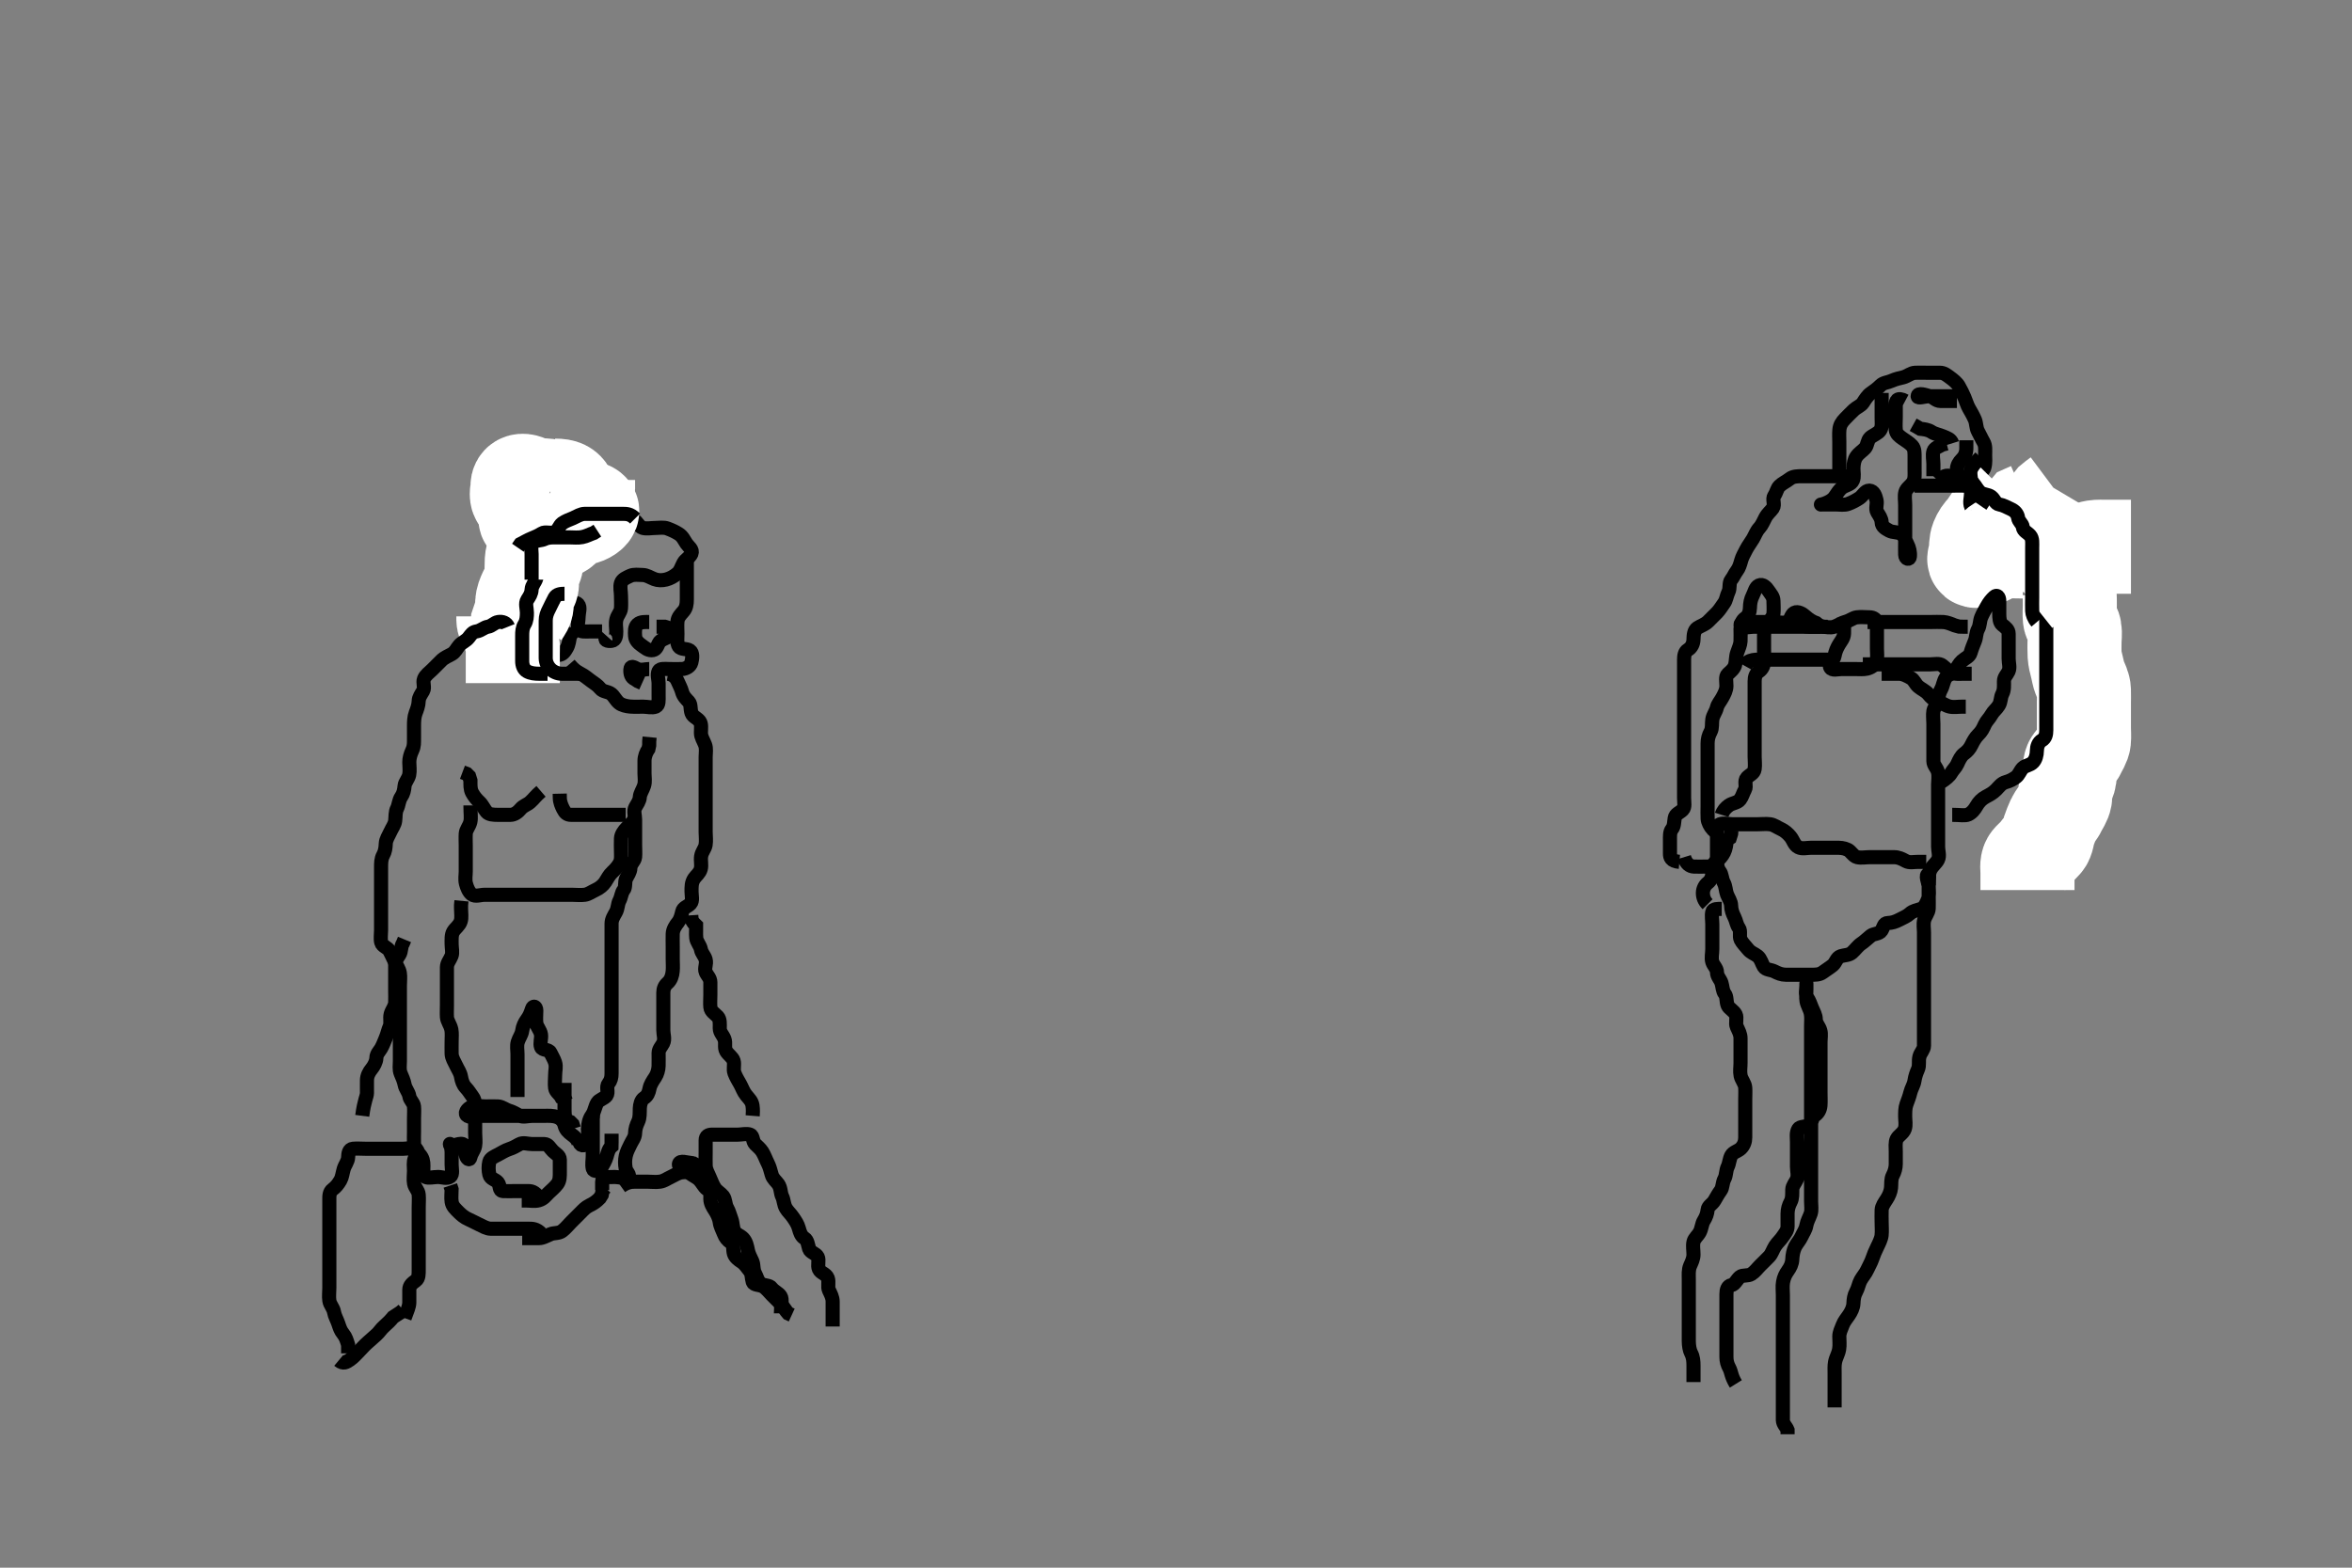 <svg width="500" height="333.333" xmlns="http://www.w3.org/2000/svg" xmlns:svg="http://www.w3.org/2000/svg" xmlns:xlink="http://www.w3.org/1999/xlink">
 <rect width="100%" height="100%" fill="#808080" stroke="none"/>
 <!-- Created with SVG-edit - http://svg-edit.googlecode.com/ -->
 <g display="inline" class="layer">
  <title>Layer 1</title>
  <path t="0,262,270,270,318,486,526,542,606,630,662,662,702,734,742,774,806,814,838,862,870,878,901,934,974,974,1038,1038,1070,1070,1126,1142,1174,1190,1262,1270,1293,1302,1318,1342,1342,1550,1550,1606,1630,1654,1710,1718,1758,1854,1997,1998,2014,2038,2078,2142,2190,2190,2270,2375,2423,2454,2463,2479,2518,2526,2543,2566,2590,2607,2607,2631,2679,2734,2735,2735,2751,2806,2847,2847,2863,2878,2894,2935,2974,3022,3023,3030,3031,3046,3062,3094,3119,3151,3174,3239,3270,3271,3311,3327,3334,3335,3351,3358,3398,3415,3415,3646,3719,3742,3750,3758,3774,3790,3791" d="M166.011,279.258C166.011,277.432 166.377,276.307 165.954,275.619C165.5,274.88 164.538,274.592 164.037,273.868C163.587,273.219 162.484,273.427 161.813,272.972C161.021,272.436 160.917,271.464 160.511,270.758C160.056,269.964 160.285,268.987 159.926,268.174C159.588,267.408 159.179,266.74 159.001,265.858C158.81,264.914 158.63,264.036 158.01,263.343C157.431,262.695 156.566,262.565 156.133,261.815C155.737,261.129 155.801,260.054 155.511,259.278C155.19,258.42 154.98,257.55 154.586,256.858C154.122,256.043 154.258,255.023 153.727,254.342C153.239,253.715 152.434,253.316 151.986,252.647C151.494,251.911 151.198,251.018 150.845,250.258C150.467,249.444 150.044,248.606 150.016,247.91C149.975,246.894 150.011,245.958 150.011,245.058C150.011,244.158 150.011,243.31 150.011,242.456C150.011,241.543 150.581,241.258 151.363,241.258C152.375,241.258 153.311,241.258 154.211,241.258C155.111,241.258 156.011,241.258 156.811,241.258C157.711,241.258 158.664,240.957 159.491,241.258C160.129,241.49 159.976,242.688 160.511,243.237C160.985,243.722 161.643,244.243 162.037,244.868C162.509,245.617 162.8,246.511 163.233,247.358C163.567,248.013 163.815,248.887 164.053,249.778C164.284,250.643 165.062,251.219 165.443,251.774C166.056,252.662 165.892,253.667 166.295,254.458C166.632,255.116 166.597,256.082 167.069,256.9C167.465,257.587 168.072,258.074 168.622,258.894C169.091,259.593 169.574,260.252 169.845,261.258C170.051,262.022 170.316,262.84 171.011,263.278C171.708,263.718 171.746,264.698 172.016,265.553C172.258,266.32 173.48,266.503 173.845,267.258C174.2,267.993 173.725,269.029 174.083,269.858C174.458,270.724 175.594,270.788 175.97,271.758C176.291,272.588 175.874,273.594 176.233,274.358C176.597,275.133 177.006,275.858 177.011,276.758C177.017,277.658 177.011,278.558 177.011,279.458L177.011,280.358L177.011,281.258L177.011,282.058" id="svg_1" stroke-width="3" stroke="#000" fill="none"/>
  <path t="4975,5222,5230,5270,5302,5310,5342,5390,5414,5454,5478,5502,5510,5542,5566,5614,5614,5694,5694,5734,5758,5798,5822,5854,5910,5910,5918,5974,6006,6006,6070,6214,6214,6294,6374,6422,6502,6510,6542,6958,6958,6990,7150,7238,7262,7294,7342,7374,7406,7406,7470,7534,7590,7590,7622,7646,7710,7790,7838,7854,7854,7862,7942,7958,7974,7990,7990,8006,8022,8022,8102,8150,8182,8182,8214,8246,8278,8294,8310,8350,8422,8470,8470,8503,8534,8566,8598,8638,8654,8686,8742,8742,8790,8822,8854,8886,8934,8974,8974,9006,9094,9158,9246,9270,9286,9358,9446,9446,9486,9510,9558" d="M86.011,280.258C86.586,278.658 86.993,277.858 87.011,276.958C87.029,276.058 87.011,275.158 87.011,274.258C87.012,273.342 87.597,272.861 88.401,272.283C89.053,271.814 89.011,270.858 89.011,269.958C89.011,269.058 89.011,268.158 89.011,267.258C89.011,266.5 89.011,265.605 89.011,264.742C89.011,263.778 89.011,262.858 89.011,261.958C89.011,261.058 89.011,260.158 89.011,259.258C89.011,258.458 89.011,257.558 89.011,256.737C89.011,255.774 89.09,254.907 89.011,254.019C88.928,253.08 88.201,252.599 88.022,251.658C87.854,250.773 88.011,249.858 88.011,248.958C88.011,248.058 87.83,247.104 88.178,246.258C88.454,245.587 89.113,244.546 88.401,244.268C87.572,243.945 86.611,244.258 85.711,244.258C84.811,244.258 83.911,244.258 83.011,244.258C82.211,244.258 81.311,244.258 80.375,244.258C79.527,244.258 78.664,244.258 77.769,244.258C76.811,244.258 75.907,244.169 75.011,244.258C74.166,244.341 74.037,245.258 74.011,246.058C73.983,246.959 73.326,247.68 73.069,248.558C72.815,249.423 72.732,250.321 72.364,250.958C71.868,251.815 71.398,252.389 70.717,252.9C69.954,253.473 70.011,254.358 70.011,255.258C70.011,256.058 70.011,256.958 70.011,257.858C70.011,258.758 70.011,259.658 70.011,260.558C70.011,261.458 70.011,262.358 70.011,263.258C70.011,264.058 70.011,264.958 70.011,265.858C70.011,266.758 70.011,267.658 70.011,268.558C70.011,269.458 70.011,270.358 70.011,271.258C70.011,272.058 70.011,272.958 70.011,273.858C70.011,274.758 69.879,275.668 70.016,276.558C70.16,277.489 70.845,278.029 71.007,278.958C71.162,279.845 71.629,280.568 71.926,281.458C72.212,282.315 72.409,282.941 72.959,283.615C73.532,284.318 73.727,285.058 74.007,285.958L74.011,286.858L74.011,287.758" id="svg_2" stroke-width="3" stroke="#000" fill="none"/>
  <path t="10702,11038,11086,11086,11118,11158,11206,11214,11294,11318,11350,11422,11470,11510,11534,11566,11590,11590,11606,11646,11670,11686,12046,12062,12078,12094,12110,12134,12142,12142,12214,12238,12270,12302,12326,12350,12390,12430,12438,12494,12550,12550,12558,12590,12622,12638,12662,12686,13038,13470,13486" d="M110.011,233.258C110.011,231.432 110.011,230.424 110.011,229.562C110.011,228.658 110.011,227.758 110.011,226.858C110.011,225.958 110.011,225.058 110.011,224.158C110.011,223.283 109.816,222.422 110.069,221.558C110.325,220.68 110.886,220.053 111.012,219.158C111.138,218.251 111.504,217.467 112.011,216.778C112.525,216.082 112.805,215.419 113.069,214.558C113.325,213.718 114.009,213.967 114.011,214.858C114.014,215.758 113.895,216.666 114.016,217.558C114.127,218.379 114.863,219.026 115.007,219.958C115.144,220.847 114.707,221.815 115.022,222.647C115.299,223.376 116.653,223.075 116.991,223.778C117.366,224.562 117.78,225.191 118.001,225.904C118.298,226.866 118.011,227.605 118.011,228.622C118.011,229.558 117.887,230.466 118.012,231.357C118.123,232.159 118.954,232.61 119.295,233.258L120.012,233.479L120.364,234.205" id="svg_3" stroke-width="3" stroke="#000" fill="none"/>
  <path t="15742,15958,16046,16070,16134,16142,16190,16286,16302,16382,16494,16494,16670" d="M120.011,230.258C120.011,231.144 120.011,232.072 120.011,233.015C120.011,233.868 120.011,234.758 120.011,235.647C120.011,236.615 120.013,237.456 120.369,238.205L121.21,238.543L121.726,239.059L122.007,239.958" id="svg_4" stroke-width="3" stroke="#000" fill="none"/>
  <path t="18590,18693,18718,18725,18726,18749,18773,18806,18893,18926,18949,18950,19030,19157,19237,19333,19413,19413,19534,19557,19558" d="M132.011,252.258C133.233,251.379 134.111,251.258 135.011,251.258C135.811,251.258 136.711,251.258 137.611,251.258C138.511,251.258 139.422,251.39 140.311,251.253C141.243,251.109 141.835,250.6 142.711,250.205C143.434,249.879 144.208,249.3 145.111,249.258C146.01,249.215 146.811,249.087 147.411,248.407L148.011,247.591L148.654,247.209" id="svg_5" stroke-width="3" stroke="#000" fill="none"/>
  <path t="21071,21222,21246,21246,21262,21262,21270,21302,21326,21326,21342,21366,21382,21390,21390,21398,21430,21470,21470,21494,21494,21518,21550,21574,21598,21622,21654,21662,21662,21702,21726,21782,21806,21838,21846,21878,21894,21926,21934,21974,22030,22030,22046,22062,22094,22110,22166,22222,22222,22254,22302,22390,22398,22526,22590" d="M160.011,237.258C160.047,236.811 160.104,235.927 159.975,235.083C159.829,234.121 159.237,233.624 158.622,232.858C158.022,232.111 157.777,231.299 157.364,230.558C156.938,229.794 156.468,229.054 156.133,228.158C155.815,227.307 156.203,226.424 155.954,225.558C155.734,224.793 154.782,224.246 154.369,223.5C153.91,222.675 154.352,221.847 154.001,220.904C153.694,220.082 153.014,219.553 153.011,218.658C153.009,217.758 153.125,216.756 152.569,216.158C151.98,215.523 151.097,215.07 151.011,214.158C150.927,213.262 151.011,212.456 151.011,211.558C151.011,210.658 151.014,209.758 151.011,208.858C151.009,207.962 150.339,207.447 150.032,206.716C149.667,205.847 150.282,205.047 150.007,204.019C149.787,203.2 149.16,202.723 149.001,201.858C148.847,201.026 148.096,200.27 148.013,199.458C147.92,198.562 148.011,197.658 147.991,196.778L147.437,196.232L147.016,195.553L146.954,194.615" id="svg_6" stroke-width="3" stroke="#000" fill="none"/>
  <path t="24966,25149,25157,25173,25183,25183,25206,25221,25261,25261,25261,25269,25277,25293,25309,25357,25357,25365,25405,25429,25517,25565,25565,25613,25645,25693,25765,25789,25813,25813,25861,25893,25917,25957,26013,26021,26085,26109,26174,26205,26261,26293,26293,26381" d="M77.011,237.258C77.437,233.94 78.006,233.196 78.011,232.396C78.018,231.424 77.991,230.562 78.011,229.658C78.032,228.736 78.451,227.934 79.011,227.258C79.441,226.74 79.99,225.779 80.011,224.958C80.035,224.059 80.671,223.516 81.011,222.924C81.419,222.216 81.679,221.477 81.991,220.737C82.332,219.926 82.512,219.039 82.845,218.258C83.165,217.506 82.828,216.531 83.047,215.658C83.264,214.795 83.969,214.061 84.011,213.158C84.054,212.259 84.011,211.458 84.011,210.558C84.011,209.658 84.011,208.758 84.011,207.858C84.011,206.958 84.011,206.058 84.011,205.158C84.011,204.258 84.457,203.71 84.926,202.972C85.365,202.281 85.178,201.258 85.659,200.558L85.991,199.758" id="svg_7" stroke-width="3" stroke="#000" fill="none"/>
  <path t="28213,28613,28677,28685,28917,28973,29013,29069,29109,29221,29477,29565,29565,29605,29621,29621,29645,29685,29693,29717,29965,30085,30085,30245,30437,30733,30885,30917,30957,31061,31093,31117,31149,31709,31709,31709,32333,32333,32381,32437,32461,32493,32533,32597,32597,32613,32653,32693,32773,32829,32861,32877,32909,32949,32973,33029,33029,33077,33077,33125,33181,33181,33277,33396,33509,33637,33725,33725,33781,33788,33789,33877,33901,33941,34012,34061,34108,34132,34164,34172,34180,34180,34204,34236,34237,34261,34268,34332,34333,34365,34460,34621,34621,34772,34773,34804,34868,34916,34948,34949,34980,34981,34988,35028,35132,35420,35421,35484,35532,35533,35644,35684,35764,36044,36180,36228,36276,36332,36340,36372,36444,36444,36732,36813,36813,36884,36932,37036,37076,37076,37269,37421,37445,37573,37909,38397,38485,38501,38501,38757,38917,39069,39421,39613,39765,39765,39805,39805" d="M129.011,135.258C128.233,136.136 129.119,136.375 130.037,136.258C130.911,136.146 131.011,135.158 131.011,134.258C131.011,133.424 130.808,132.618 131.047,131.658C131.263,130.794 131.949,130.164 132.01,129.372C132.082,128.435 132.011,127.424 132.011,126.668C132.011,125.758 131.737,124.813 132.016,123.962C132.278,123.16 133.192,122.8 134.011,122.424C134.754,122.084 135.711,122.247 136.611,122.258C137.512,122.268 138.217,122.795 139.111,123.136C139.882,123.43 140.742,123.44 141.611,123.222C142.474,123.004 143.332,122.517 144.011,121.924C144.664,121.354 144.785,120.641 145.311,119.667C145.692,118.961 146.671,118.501 146.991,117.737C147.36,116.853 146.399,116.26 145.95,115.611C145.394,114.807 145.171,114.082 144.254,113.501C143.572,113.067 142.808,112.714 141.911,112.379C141.061,112.061 140.133,112.258 139.307,112.258C138.411,112.258 137.476,112.487 136.611,112.236C135.827,112.008 135.498,110.931 134.69,110.501C133.912,110.086 132.897,110.258 132.011,110.258C131.211,110.258 130.297,110.258 129.401,110.258C128.511,110.258 127.601,110.258 126.69,110.258C125.837,110.258 124.897,110.258 124.011,110.258C123.211,110.258 122.284,110.072 121.411,110.294C120.558,110.511 120.363,111.687 119.726,112.172C118.996,112.728 118.054,112.539 118.011,113.479C117.972,114.357 118.011,115.258 118.011,116.058C118.011,116.894 118.011,117.91 118.011,118.605C118.011,119.622 118.143,120.608 117.79,121.358C117.425,122.133 117.096,123.03 116.575,123.694C115.996,124.432 115.317,124.851 115.097,125.742C114.888,126.583 115.011,127.622 115.011,128.458C115.011,129.358 115.105,130.271 114.954,131.015C114.767,131.936 114.156,132.62 113.447,133.236C112.971,133.651 113.011,134.668 113.011,135.579C113.011,136.258 113.011,137.372 113.011,138.258C113.011,139.058 112.618,140.071 113.047,140.822C113.442,141.512 114.695,141.612 115.491,141.237C116.196,140.904 116.011,139.758 116.011,138.858C116.011,137.958 116.011,137.058 116.011,136.157C116.011,135.372 116.011,134.432 116.011,133.424C116.011,132.668 115.852,131.741 116.022,130.858C116.204,129.915 117.048,129.521 117.811,129.174C118.666,128.785 119.411,128.276 120.311,128.258C121.211,128.24 122.359,127.868 122.89,128.479C123.472,129.148 123.011,130.258 123.011,131.058C123.011,131.958 122.658,132.986 123.032,133.758C123.366,134.447 124.532,134.258 125.497,134.258L126.222,134.258L127.211,134.258L127.991,134.258" id="svg_8" stroke-width="3" stroke="#000" fill="none"/>
  <path t="41486,41765,41765,41861,41925,41989,42269,42381,42405,42549,42549,42637" d="M116.011,138.258C117.011,139.258 117.812,139.276 118.711,139.258C119.576,139.24 120.067,138.555 120.511,137.758C120.957,136.959 121.013,136.058 121.178,135.258L121.659,134.558L122.037,133.694" id="svg_9" stroke-width="3" stroke="#000" fill="none"/>
  <path t="44149,44685,44685,44765,44829,44829,44829,44901,44989,44989,45101,45157,45213,45229,45405,45501,45501,45581,45581,45597,45597,45637,45773,45941,45997,46149,46253,46341,46365,46661,46701,46701,46813,47053,47405,47549,47549,47685,47685,47693,47693,47805,47949,48013,48061,48181,48357,48469,48469,48517,48637,48717,48717,48829,48909,48997,48997,49053,49117,49117,49189,49277,49277,49333,49389,49468,49485,49525,49525,49581,49701" d="M121.011,141.258C122.011,142.424 122.611,142.834 123.422,143.243C124.332,143.702 124.795,144.162 125.527,144.69C126.334,145.27 127.074,145.728 127.611,146.407C128.174,147.118 129.246,147.011 129.927,147.542C130.554,148.03 130.855,148.827 131.582,149.456C132.146,149.945 133.207,150.178 133.991,150.237C134.987,150.311 135.81,150.258 136.711,150.258C137.611,150.258 138.569,150.562 139.401,150.247C140.13,149.97 140.011,148.858 140.011,147.958C140.011,147.058 140.011,146.158 140.011,145.258C140.011,144.458 139.635,143.456 140.011,142.683C140.313,142.064 141.497,142.258 142.222,142.258C143.211,142.258 143.992,142.309 144.99,142.257C145.813,142.215 146.753,141.714 146.975,140.858C147.202,139.986 147.336,138.778 146.654,138.315C145.956,137.84 144.755,138.166 144.297,137.456C143.839,136.747 144.011,135.737 144.011,134.774C144.011,134.083 143.933,133.011 144.012,132.158C144.095,131.246 144.665,130.697 145.307,129.958C145.885,129.291 146.011,128.458 146.011,127.5C146.012,126.605 146.011,125.91 146.011,124.894C146.011,123.962 146.011,123.036 146.011,122.158C146.011,121.258 146.011,120.458 146.011,119.558L146.011,118.658" id="svg_10" stroke-width="3" stroke="#000" fill="none"/>
  <path t="50381,50772,50916,51204,51372,51572,51580,51580,51724,51756,51820,51956,51996,52044,52156,52180,52324,52372,52596,52732,52812,52812,52860,52924,53020" d="M138.011,132.258C137.21,132.258 136.199,132.159 135.532,132.758C134.87,133.352 134.964,134.359 135.011,135.258C135.054,136.061 135.673,136.737 136.401,137.232C137.067,137.686 137.622,138.258 138.511,138.258C139.401,138.258 139.629,137.649 140.032,136.778C140.37,136.049 141.394,135.802 142.21,135.342C142.911,134.946 142.79,134.158 142.21,133.543L141.311,133.262L140.447,133.258L139.575,133.258" id="svg_11" stroke-width="3" stroke="#000" fill="none"/>
  <path t="54822,55493,55621,55701,56341,56541,56589,56637,56829,56957,56957,57069" d="M138.011,142.258C137.21,142.258 136.214,142.621 135.447,142.222C134.688,141.826 134.072,141.473 134.011,142.358C133.95,143.255 134.178,144.091 135.011,144.424L135.611,144.832L136.511,145.237" id="svg_12" stroke-width="3" stroke="#000" fill="none"/>
  <path t="60997,61381,61381,61421,61453,61469,61469,61509,61517,61541,61557,61597,61613,61661,61725,61749,61829,61853,61877,61893,61909,61925,61941,61941,61965,61973,62005,62028,62037,62053,62069,62077,62077,62093,62117,62117,62124,62141,62157,62165,62181,62181,62197,62197,62205,62213,62237,62237,62261,62309,62309,62333,62389,62389,62389,62413,62437,62461,62477,62485,62493,62533,62533,62565,62581,62605,62605,62605,62621,62637,62645,62661,62669,62669,62685,62717,62749,62749,62765,62797,62797,62837,62845,62877,62877,62917,62949,63036,63093,63093,63109,63133,63149,63149,63173,63181,63189,63197,63237,63277,63309,63309,63333,63333,63357,63357,63389,63389,63413,63421,63445,63461,63461,63517,63517,63565,63565,63605,63709,63709,63757,63765,63853,63877,63917,63917,63981,64237,64333,64541,64645,64661,64677,64685,64693,64717,64829,64877,64917,64933,65037,65037" d="M142.011,143.258C143.011,143.424 143.658,143.961 144.011,144.758C144.368,145.56 144.819,146.43 144.986,147.072C145.254,148.1 145.917,148.644 146.437,149.232C146.952,149.815 146.689,150.715 147.022,151.647C147.285,152.384 148.204,152.661 148.727,153.342C149.197,153.953 149.001,154.958 149.011,155.858C149.022,156.758 149.555,157.461 149.89,158.358C150.208,159.208 150.011,160.058 150.011,160.958C150.011,161.858 150.011,162.737 150.011,163.694C150.011,164.558 150.011,165.458 150.011,166.358C150.011,167.258 150.011,168.058 150.011,169.015C150.011,169.91 150.011,170.605 150.011,171.622C150.011,172.553 150.011,173.479 150.011,174.358C150.011,175.258 150.011,176.015 150.011,176.91C150.011,177.774 150.157,178.75 150.001,179.658C149.857,180.492 149.19,181.121 149.047,182.083C148.9,183.081 149.204,183.876 148.97,184.778C148.744,185.645 147.959,186.218 147.579,186.774C146.961,187.68 147.011,188.658 147.011,189.558C147.011,190.458 147.334,191.537 146.79,192.136C146.156,192.834 145.217,192.917 145.022,193.858C144.857,194.652 144.573,195.583 144.161,196.083C143.586,196.779 143.047,197.62 143.011,198.558C142.977,199.457 143.011,200.358 143.011,201.258C143.011,202.058 143.011,202.972 143.011,203.904C143.011,204.742 143.088,205.609 143.007,206.505C142.923,207.435 142.641,208.375 141.912,209.015C141.28,209.569 141.011,210.258 141.011,211.058C141.011,211.958 141.011,212.9 141.011,213.799C141.011,214.742 141.011,215.432 141.011,216.5C141.011,217.358 141.011,218.258 141.011,219.058C141.011,219.958 141.41,220.96 140.975,221.822C140.623,222.52 140.012,223.059 140.011,223.894C140.011,224.915 140.033,225.662 140.01,226.656C139.992,227.422 139.726,228.373 139.307,229.01C138.715,229.91 138.252,230.574 138.069,231.5C137.902,232.343 137.644,233.009 136.912,233.479C136.267,233.893 136.044,234.913 136.016,235.662C135.978,236.656 136.063,237.644 135.659,238.5C135.276,239.311 135.03,240.058 135.011,240.958C134.993,241.858 134.393,242.525 134.013,243.342C133.62,244.186 133.25,244.795 133.032,245.758C132.833,246.636 132.844,247.573 133.013,248.456C133.157,249.214 134.15,249.925 133.491,250.237C132.605,250.656 131.611,250.258 130.711,250.258C129.811,250.258 128.912,250.258 128.133,250.479L128.011,251.358L128.011,252.258L128.011,253.058" id="svg_13" stroke-width="3" stroke="#000" fill="none"/>
  <path t="70085,70172,70188,70204,70260,70260,70452,70452,70540,70596,70636,70636,70644,70716,70756,70756,70780,70780,70804,70828,70868,71116,71116,71172,71172,71212,71212,71228,71268,71300,71364,71404,71436,71444,71468,71468,71484,71500,71516,71524,71540,71572,71644,71676,71676,71733,71772,71788,71820,71844,71916,71916,71924,71932,71996,72068,72100,72100,72116,72132,72140,72172,72180,72180,72204,72245,72285,72341,72437,72477,72477,72557,72621,72621,72701,72701,72741,72797,72853,72885,72933,72981,72989,73117,73165,73165,73205,73269,73325,73357,73357,73493,73573,73613,73653,73677,73741,73741,73773,73773" d="M125.011,240.258C125.022,238.443 125.435,237.693 125.927,236.971C126.443,236.215 126.478,235.224 127.011,234.424C127.448,233.769 128.441,233.608 128.926,232.971C129.462,232.267 128.754,231.12 129.364,230.372C129.845,229.782 130.011,229.091 130.011,228.258C130.011,227.279 130.011,226.459 130.011,225.558C130.011,224.658 130.011,223.778 130.011,222.815C130.011,222.036 130.011,221.058 130.011,220.278C130.011,219.279 130.011,218.459 130.011,217.615C130.011,216.737 130.011,215.758 130.011,214.858C130.011,213.958 130.011,213.058 130.011,212.158C130.011,211.258 130.011,210.458 130.011,209.558C130.011,208.658 130.011,207.758 130.011,206.858C130.011,205.958 130.011,205.058 130.011,204.158C130.011,203.258 130.011,202.458 130.011,201.558C130.011,200.658 130.011,199.758 130.011,198.858C130.011,197.958 130.007,197.056 130.011,196.372C130.017,195.443 130.504,194.735 130.926,193.974C131.382,193.15 131.312,192.207 131.659,191.558C132.112,190.708 132.091,189.832 132.586,189.232C133.062,188.656 132.765,187.54 133.097,186.827C133.48,186.005 133.983,185.456 134.011,184.558C134.041,183.613 134.928,183.103 135.011,182.258C135.09,181.461 135.011,180.622 135.011,179.6C135.011,178.853 135.011,177.859 135.011,177.094C135.011,176.143 135.011,175.158 135.011,174.258C135.011,173.379 134.65,172.457 135.047,171.694C135.443,170.934 135.966,170.369 136.022,169.432C136.064,168.739 136.674,167.85 136.926,167.058C137.2,166.196 137.011,165.258 137.011,164.458C137.011,163.424 137.006,162.647 137.011,161.758C137.017,160.858 137.364,159.958 137.845,159.258L138.007,158.5L138.016,157.605L138.097,156.742" id="svg_15" stroke-width="3" stroke="#000" fill="none"/>
  <path t="74909,75133,75189,75237,75333,75485,75485,75589,75629,75685,75685,76437,76445,76693,77125,77261,77261,77309,77445,77741" d="M133.011,173.258C131.211,173.258 130.369,173.258 129.491,173.258C128.601,173.258 127.69,173.258 126.837,173.258C125.897,173.258 124.911,173.258 124.011,173.258C123.211,173.258 122.311,173.258 121.411,173.258C120.532,173.258 120.131,172.848 119.727,172.058C119.391,171.399 119.016,170.558 119.011,169.658L118.991,168.758" id="svg_16" stroke-width="3" stroke="#000" fill="none"/>
  <path t="80445,80796,80796,80837,80869,80869,80973,80973,81021,81164,81197,81245,81268,81324,81356,81357,81404,81436,81453,81508,81540,81541,81580,81628,81868,81908,81908,81964" d="M115.011,168.258C113.845,169.258 113.446,169.906 112.711,170.553C112.049,171.137 111.253,171.314 110.711,171.963C110.146,172.64 109.412,173.247 108.511,173.258C107.611,173.268 106.711,173.258 105.811,173.258C104.911,173.257 103.901,173.203 103.447,172.647C102.833,171.894 102.555,171.127 101.927,170.542C101.239,169.899 100.769,169.304 100.364,168.558C99.951,167.796 100.011,166.858 100.007,165.958L99.726,165.059L99.21,164.543L98.311,164.205" id="svg_17" stroke-width="3" stroke="#000" fill="none"/>
  <path t="83676,83932,84004,84044,84116,84156,84188,84188,84260,84356,84356,84460,84460,84524,84580,84620,84620,84684,84740,84772,84828,84844,84852,84876,84900,84900,84924,84956,85028,85092,85092,85188,85236,85324,85324,85388,85429,85476,85508,85588,85636,85668,85700,85724,85748,85764,85844,85852,85980,86060,86060,86068,86132,86188,86188,86212,86252,86516,86524,86596,86596,86644,86700,86756,86780,86820,86868,86868,86892,86940,86940,87012,87020" d="M100.011,171.258C100.011,173.091 100.187,173.89 99.991,174.758C99.772,175.72 99.072,176.351 99.011,177.258C98.958,178.056 99.011,179.015 99.011,179.915C99.011,180.662 99.011,181.655 99.011,182.543C99.011,183.479 99.011,184.358 99.011,185.258C99.011,186.058 98.825,186.985 99.047,187.858C99.264,188.711 99.659,189.688 100.297,190.172C101.028,190.728 102.111,190.258 103.011,190.258C103.811,190.258 104.711,190.258 105.611,190.258C106.422,190.258 107.333,190.258 108.186,190.258C109.126,190.258 110.111,190.258 111.011,190.258C111.811,190.258 112.711,190.258 113.611,190.258C114.511,190.258 115.411,190.258 116.311,190.258C117.211,190.258 118.111,190.258 119.011,190.258C119.845,190.258 120.716,190.258 121.611,190.258C122.511,190.258 123.42,190.374 124.311,190.253C125.133,190.142 125.829,189.583 126.611,189.232C127.432,188.864 128.213,188.236 128.654,187.558C129.169,186.765 129.487,186.057 130.178,185.424C130.776,184.877 131.343,184.232 131.727,183.543C132.143,182.796 132.011,181.858 132.011,180.958C132.011,180.058 131.964,179.156 132.011,178.258C132.054,177.454 132.622,176.658 133.211,176.058L133.811,175.458L134.491,174.758L134.954,173.962" id="svg_18" stroke-width="3" stroke="#000" fill="none"/>
  <path t="104444,104684,104684,104692,104708,104724,104732,104732,104740,104756,104756,104772,104772,104780,104780,104804,104804,104812,104812,104828,104828,104852,104852,105260,105260,105292,105316,105316,105316,105332,105340,105340,105356,105364,105380,105404,105412,105420,105452,105476,105476,105484,105516,105516,105540,105540,105596,105652" d="M112.011,136.258C111.011,135.258 111.011,134.458 111.011,133.543C111.011,132.647 111.011,131.737 111.011,130.936C111.011,130.083 110.958,129.141 111.012,128.157C111.054,127.369 111.359,126.596 111.716,125.853C112.197,124.853 112.666,124.123 112.89,123.279C113.091,122.522 113.009,121.6 113.011,120.656C113.014,119.658 113.016,118.845 113.233,118.058C113.458,117.241 113.864,116.261 113.975,115.5C114.019,115.203 114.011,116.258 114.011,117.047C114.011,117.772 114.045,118.758 114.01,119.74C113.982,120.549 113.236,121.185 113.016,121.962C112.781,122.789 113.294,123.829 113.001,124.647C112.737,125.384 112.017,125.904 112.011,126.742C112.006,127.605 112.134,128.678 111.726,129.459C111.404,130.076 110.716,130.91 110.369,131.605L110.069,132.496L110.011,133.424" id="svg_20" stroke-width="20" stroke="#fff" fill="none"/>
  <path t="107068,107229,107237,107245,107269,107285,107285,107317,107317,107341,107341,107357,107365,107381,107429,107477,107477" d="M109.011,145.258C109.011,143.424 109.011,142.647 109.011,141.758C109.011,140.847 109.011,139.936 109.011,139.047C109.011,138.058 109.15,137.233 108.79,136.279C108.541,135.619 108.31,134.702 108.001,133.868C107.728,133.135 107.022,132.611 107.011,131.772L107.011,131.047" id="svg_21" stroke-width="20" stroke="#fff" fill="none"/>
  <path t="111277,111813,111885,111901,111965,112029,112085,112109,112109,112188,112285,112333,112405,112477,112532,112572,112620,112621,112652,112668,112717,112765,112765,112781,112812,112860,112892,112980,112988,112988" d="M120.011,126.258C119.21,126.258 118.323,126.357 117.927,127.059C117.467,127.875 117.127,128.699 116.727,129.458C116.275,130.316 116.012,131.058 116.011,131.958C116.011,132.858 116.011,133.758 116.011,134.658C116.011,135.558 116.011,136.458 116.011,137.358C116.011,138.258 115.993,139.058 116.011,139.958C116.029,140.858 116.429,141.675 117.011,142.258C117.594,142.84 118.511,143.247 119.401,143.258C120.297,143.268 121.211,143.258 122.111,143.258L123.011,143.258L123.811,143.258" id="svg_22" stroke-width="3" stroke="#000" fill="none"/>
  <path t="114269,114324,114364,114404,114492,114500,114564,114628,114644,114668,114692,114724,114732,114756,114804,114860,114860,114900,114956,114956,114996,115020,115100,115164,115204,115236,115236,115260,115356,115396,115420,115436,115444,115492,115516,115540,115572,115572,115588,115660,115748,115844,115844,115908,115908,115940,115972,116012,116060,116116,116140,116140,116150,116150,116220,116308,116340" d="M126.011,106.258C124.211,106.258 123.311,106.258 122.411,106.258C121.511,106.258 120.37,106.07 120.032,106.758C119.624,107.589 119.294,108.135 119.022,108.868C118.712,109.703 118.468,110.461 118.133,111.358C117.815,112.208 117.795,112.987 117.011,113.424C116.359,113.788 115.546,114.455 115.178,115.258C114.838,116 114.954,116.958 114.511,117.758C114.069,118.558 114.011,119.458 114.011,120.358C114.011,121.258 114.252,122.09 114.011,122.972C113.791,123.78 113.054,124.455 113.011,125.358C112.969,126.257 112.561,126.802 112.097,127.543C111.609,128.321 112.011,129.358 112.011,130.258C112.011,131.058 111.983,131.975 111.511,132.737C111.04,133.498 111.011,134.358 111.011,135.143C111.011,136.083 111.011,136.774 111.011,137.847C111.011,138.758 111.01,139.658 111.011,140.558C111.013,141.458 111.301,142.328 112.032,142.737C112.806,143.169 113.707,143.253 114.611,143.258L115.511,143.258L116.411,143.268" id="svg_23" stroke-width="3" stroke="#000" fill="none"/>
  <path t="119716,119916,120028,120108,120556,120628,120628" d="M118.011,103.258C119.845,103.258 120.437,103.694 120.954,104.558L121.014,105.456L121.454,106.136L122.197,106.175" id="svg_24" stroke-width="20" stroke="#fff" fill="none"/>
  <path t="122060,122476,122476,122772,122788,122804,122812,122820,122836" d="M121.011,106.258C122.011,106.091 122.665,105.463 123.511,105.278C124.381,105.089 124.991,104.737 125.011,103.858L125.011,102.958L125.011,102.058" id="svg_25" stroke-width="20" stroke="#fff" fill="none"/>
  <path t="123884,124148,124204,124388,124612" d="M115.011,108.258C115.011,110.058 115.069,110.9 115.813,111.256L116.711,111.258" id="svg_26" stroke-width="20" stroke="#fff" fill="none"/>
  <path t="125621,125668,125677,125693,125709,125709,125717,125733,125773,125821,125941,126013,126021,126077,126109,126149,126245,126245,126277,126309,126309,126381,126429,126629,126685,126685,126781,126781,126893" d="M111.011,103.258C112.811,103.258 113.711,103.257 114.532,103.258C115.495,103.258 116.308,103.026 117.25,103.615C117.992,104.079 118.166,105.174 119.011,105.258C119.886,105.344 120.011,105.962 120.011,106.858C120.011,107.758 120.149,108.818 119.47,109.258C118.643,109.792 117.872,109.953 116.897,110.172C116.029,110.368 115.211,110.258 114.311,110.258C113.375,110.258 111.697,109.424 111.697,110.258C111.697,110.99 113.41,110.258 114.175,110.258L115.254,110.258" id="svg_27" stroke-width="20" stroke="#fff" fill="none"/>
  <path t="127189,127732,127732,127765,127885,127900,127900,127909,127917,127924,127924,127924,127941,127957,127957,127957,127973,128021,128037,128117,128204,128244,128276,128284,128293,128309,128340,128380,128396,128428,128429,128436,128581,128692,128708,128708,128909,128957,128957,129004,129005,129076,129284,129301,129316,129324,129325,129340,129356,129372,129388,129420,129436,129436,129444,129468,129468,129564,129565,129636,129644,129668,129692,129692,129716,129724,129740,129789,129804,129836,129837,129900,129901,129932,129980,130020" d="M117.011,110.258C118.011,110.258 118.953,110.172 119.575,110.832C120.187,111.481 119.794,112.032 119.21,111.456C118.517,110.773 117.791,110.406 116.845,110.091C116.169,109.866 115.483,109.473 114.637,108.858C113.833,108.273 113.169,107.886 112.495,107.458C111.624,106.904 110.615,106.721 110.097,105.972C109.63,105.299 110.011,104.258 110.011,103.342C110.011,102.424 110.742,102.075 111.611,102.294C112.474,102.511 113.12,103.086 114.011,103.258C114.901,103.429 115.047,104.396 115.716,104.9C116.467,105.467 117.402,105.598 117.845,106.424C118.238,107.159 117.429,107.854 117.011,108.758C116.643,109.555 116.138,110.079 115.359,110.558C114.675,110.977 113.495,111.395 113.178,112.258C112.891,113.04 114.111,113.258 115.011,113.258C115.811,113.258 116.711,113.264 117.611,113.258C118.411,113.252 119.414,113.004 119.959,112.306C120.487,111.63 120.691,110.595 121.532,110.299C122.443,109.979 123.244,110.315 124.211,110.036C124.995,109.81 126.293,108.973 125.79,108.379C125.217,107.702 124.011,108.258 123.211,108.258C122.311,108.258 121.411,108.258 120.532,108.258C119.654,108.258 118.658,108.119 117.911,108.479C117.177,108.833 116.529,109.458 115.721,109.958L115.073,110.647L114.575,111.232L113.711,111.61" id="svg_28" stroke-width="20" stroke="#fff" fill="none"/>
  <path t="133573,133668,133668,133748,133836,133836,133840,134068,134076,134132,134148,134236,134236,134332,134332,134436,134516,134612,134612,134668,134668,134700,134812,134812,134884,135140" d="M113.011,123.258C113.011,122.258 113.011,121.458 113.011,120.5C113.011,119.605 113.011,118.91 113.011,117.799C113.011,116.9 112.686,115.778 113.369,115.315C114.067,114.84 115.062,114.949 115.769,114.61C116.619,114.203 117.527,114.258 118.491,114.258C119.401,114.257 120.345,114.258 121.032,114.258C121.99,114.258 122.825,114.381 123.769,114.2C124.695,114.023 125.359,113.61 126.25,113.31L126.986,112.832" id="svg_29" stroke-width="3" stroke="#000" fill="none"/>
  <path t="136357,136636,136636,136668,136724,136772,136804,136828,136868,136908,136948,136948,136980,137028,137076,137132,137172,137172,137228,137252,137324,137404,137468,137476,137588,137628,137628,137812,137812,137876,137948,137988" d="M135.011,110.258C134.011,109.258 133.211,109.258 132.311,109.258C131.411,109.258 130.511,109.258 129.611,109.258C128.711,109.258 127.811,109.258 126.911,109.258C126.011,109.258 125.211,109.24 124.311,109.258C123.411,109.276 122.666,109.785 121.811,110.174C121.048,110.521 120.269,110.73 119.511,111.278C118.872,111.742 118.683,112.856 117.811,113.172C116.962,113.481 115.897,112.971 115.178,113.424C114.473,113.869 113.945,114.113 113.033,114.479C112.259,114.79 111.411,115.283 110.622,115.694L110.097,116.458" id="svg_30" stroke-width="3" stroke="#000" fill="none"/>
  <path t="139340,139580,139580,139588,139604,139610,139644,139668,139668,139676,139724,139780,139828,139924,139948,139980,140004,140036,140044,140044,140108,140204,140204,140204,140260,140260,140300,140316,140324,140348,140372,140412,140428,140428,140444,140484,140484,140516,140564,140580,140588,140588,140620,140636,140636,140652,140700,140708,140708,140724,140771,140796,140820,140836,140836,140860,140892,140924,140950,140964,140964,140996,141019,141028,141052,141052,141068,141084,141108,141116,141148,141150,141180,141204,141259,141284,141284,141316,141316,141356,141420,141428,141476,141540,141540,141572,141627,141628,141652,141684,141708,141756,141772,141772,141780,141820,141860,141884,141940,141964,142052,142052,142132,142181,142181,142197,142205,142229,142236,142245,142269,142301,142333,142333,142349,142365,142389,142421,142421,142493,142573,142684,142685,142717,142741,142749,142813,142813,142821,142845,142901,142933,142933,142949,142988,143005,143005,143029,143045,143077,143125,143189,143189,143276,143309,143309,143701,143725,143748,143749,143780,143812,144380,145276,145276,145324,145388,145468,145468,145508,145557,145668,145748,145749,145764,145820,145925,146372,146404,146532,146932,147020,147108,147244,147316,147484,147500,147516,147532,147532,147556,147580,147596,147620,147644,147660,147724,147724,147900,147940,147940,148004,148020,148076,148156,148188,148188,148204,148220,148284,148284,148292,148348,148356,148364,148388,148428,148460,148460,148468,148468,148484,148516,148540,148540,148556,148580,148620,148644,148700,148756,148756,148780,148780,148796,148812,148836,148852,148868,148900,148924,148924,148964,148996,149076,149076,149076,149100,149132,149148,149236,149308,149372" d="M108.011,133.258C107.678,132.424 106.814,132.107 105.898,132.259C105.058,132.398 104.577,133.127 103.726,133.259C102.892,133.388 102.243,134.109 101.311,134.253C100.457,134.385 100.17,134.885 99.654,135.553C99.077,136.301 98.244,136.566 97.659,137.205C97.124,137.788 96.843,138.62 96.011,139.091C95.282,139.504 94.485,139.794 93.845,140.424C93.181,141.077 92.664,141.605 91.898,142.371C91.298,142.971 90.468,143.511 90.133,144.357C89.808,145.179 90.375,146.169 89.954,146.9C89.487,147.712 89.035,148.258 89.011,149.058C88.983,150.016 88.63,150.899 88.364,151.605C88.033,152.483 88.011,153.479 88.011,154.358C88.011,155.258 88.013,156.058 88.011,156.894C88.009,157.91 88.056,158.645 87.659,159.5C87.235,160.413 87.011,161.258 87.011,162.058C87.011,162.972 87.175,163.887 86.991,164.758C86.811,165.605 86.074,166.35 86.013,167.058C85.936,167.954 85.778,168.735 85.295,169.427C84.782,170.163 84.76,171.22 84.437,171.847C83.989,172.716 84.134,173.623 84.007,174.558C83.896,175.379 83.333,176.073 82.986,176.858C82.624,177.676 82.054,178.455 82.011,179.358C81.969,180.257 81.889,181.036 81.437,181.858C81.012,182.628 81.011,183.544 81.011,184.424C81.011,185.258 81.011,186.236 81.011,187.056C81.011,187.958 81.011,188.858 81.011,189.758C81.011,190.668 81.011,191.579 81.011,192.396C81.011,193.306 81.011,194.258 81.011,195.058C81.011,195.958 81.011,196.858 81.011,197.758C81.011,198.668 80.842,199.604 81.047,200.396C81.272,201.262 82.419,201.402 82.845,202.258C83.223,203.018 83.588,203.739 83.959,204.558C84.308,205.328 84.857,206.026 85.001,206.894C85.139,207.73 85.011,208.605 85.011,209.622C85.011,210.458 85.011,211.358 85.011,212.258C85.011,213.174 85.011,213.962 85.011,214.894C85.011,215.742 85.011,216.605 85.011,217.622C85.011,218.458 85.011,219.358 85.011,220.258C85.011,221.058 85.011,221.958 85.011,222.9C85.011,223.827 85.011,224.609 85.011,225.622C85.011,226.458 84.828,227.412 85.178,228.258C85.503,229.042 85.859,229.772 86.022,230.658C86.175,231.489 86.889,232.25 87.01,233.058C87.147,233.966 87.928,234.412 88.011,235.258C88.09,236.054 88.011,236.958 88.011,237.858C88.011,238.758 88.011,239.668 88.011,240.579C88.011,241.432 87.964,242.373 88.011,243.258C88.054,244.061 88.654,244.828 89.21,245.458C89.886,246.223 90.009,246.958 90.011,247.858C90.014,248.758 89.834,249.971 90.454,250.258C91.128,250.569 92.126,250.258 93.111,250.258C94.011,250.258 94.991,250.723 95.726,250.172C96.342,249.71 96.011,248.5 96.011,247.605C96.011,246.91 96.011,245.894 96.011,244.958C96.011,244.059 95.633,243.046 95.633,243.258C95.633,244.136 97.447,242.969 98.364,243.262C99.077,243.49 98.904,244.564 99.013,245.458C99.124,246.377 99.848,246.908 100.013,246.058C100.189,245.148 100.821,244.603 101.001,243.658C101.168,242.773 101.011,241.858 101.011,240.958C101.011,240.058 101.011,239.158 101.011,238.258C101.011,237.458 101.011,236.622 101.011,235.774C101.011,234.91 101.002,233.903 100.511,233.258C100.018,232.609 99.644,231.91 99.011,231.258C98.438,230.666 98.162,229.845 98.007,228.958C97.845,228.029 97.363,227.429 96.959,226.558C96.573,225.726 96.04,224.959 96.011,224.059C95.983,223.174 96.011,222.371 96.011,221.422C96.011,220.656 96.109,219.648 95.954,218.915C95.73,217.853 95.072,217.164 95.011,216.258C94.958,215.459 95.011,214.558 95.011,213.694C95.011,212.737 95.011,211.858 95.011,210.953C95.011,210.091 95.011,209.258 95.011,208.279C95.011,207.459 95.001,206.558 95.011,205.658C95.022,204.757 95.643,204.134 95.991,203.258C96.271,202.549 96.011,201.605 96.011,200.742C96.011,199.778 95.932,198.797 96.345,198.091C96.767,197.368 97.642,196.83 97.939,195.894C98.193,195.094 98.011,194.158 98.011,193.205L98.011,192.456L98.097,191.543" id="svg_31" stroke-width="3" stroke="#000" fill="none"/>
  <path t="150973,151132,151132,151156,151188,151228,151260,151300,151340,151396,151412,151412,151444,151460,151508,151540,151572,151572,151660,151796,151804,151804,151860,151860,151908,151964,151980,152060,152180" d="M115.011,262.258C114.011,261.258 113.211,261.258 112.311,261.258C111.411,261.258 110.511,261.258 109.611,261.258C108.711,261.258 107.811,261.258 106.911,261.258C106.011,261.258 105.211,261.276 104.311,261.258C103.411,261.24 102.666,260.73 101.811,260.342C101.048,259.994 100.377,259.591 99.575,259.247C98.72,258.88 98.011,258.258 97.511,257.758C96.812,257.058 96.16,256.489 96.016,255.558C95.878,254.668 96.011,253.778 96.007,252.9L95.727,252.058" id="svg_32" stroke-width="3" stroke="#000" fill="none"/>
  <path t="154228,154452,154476,154484,154532,154540,154612,154612,154628,154668,154724,154724,154772,154780,154780,154820,154836,154836,154852,154908,154908,155260,155308,155364,155532" d="M111.011,263.258C112.811,263.258 113.711,263.264 114.611,263.258C115.411,263.252 116.23,262.757 117.011,262.424C117.763,262.104 118.774,262.295 119.491,261.758C120.257,261.183 120.716,260.553 121.411,259.858C122.111,259.158 122.611,258.658 123.311,257.958C124.011,257.258 124.474,256.709 125.311,256.31C126.179,255.897 126.811,255.456 127.491,254.758L127.926,254.059L128.097,253.174L128.659,252.553" id="svg_33" stroke-width="3" stroke="#000" fill="none"/>
  <path t="156156,156355,156356,156404,156468,156476,156652,156652,156844,156844,156908,156948,156988,157060,157060,157116,157124,157124,157148,157196,157228,157260,157324,157524,157676,157676,157788,157788,157788,157828,157836,158372,158388,158404,158412,158420,158428,158444,158445,158452,158459,158468,158484,158499,158500,158539,158596,158796,158852,158916,158979,159187" d="M123.011,243.258C122.845,242.258 122.217,241.766 121.532,241.258C120.838,240.742 120.231,240.191 120.011,239.258C119.849,238.567 119.341,237.875 118.494,237.543C117.565,237.179 116.611,237.258 115.711,237.258C114.81,237.258 114.126,237.258 113.186,237.258C112.178,237.258 111.223,237.614 110.447,237.222C109.749,236.868 109.176,236.454 108.311,236.2C107.434,235.943 106.708,235.286 105.845,235.258C104.991,235.229 104.011,235.258 103.222,235.258C102.497,235.258 101.409,235.107 100.532,235.258C99.691,235.402 98.648,236.448 99.178,237.091C99.734,237.766 100.813,237.258 101.769,237.258C102.664,237.258 103.527,237.258 104.375,237.258C105.311,237.258 106.211,237.258 107.111,237.258C108.011,237.258 108.811,237.258 109.711,237.258C110.611,237.258 111.511,237.258 112.411,237.258L113.311,237.258L114.211,237.258L115.111,237.258" id="svg_34" stroke-width="3" stroke="#000" fill="none"/>
  <path t="167276,167996,168060,168060,168100,168108,168108,168148,168252,168452,168620,168628,168636,168644,168652,168660,168668,168692,168700,168740,168748,168780,169060,169148,169556,169596,169628,169700,169700,169756,169788,169812,169876,169884,170092,170196,170252" d="M123.011,242.258C123.233,243.915 124.208,243.684 124.726,243.088C125.311,242.416 124.985,241.279 125.011,240.459C125.04,239.556 125.674,238.831 125.926,238.058C126.206,237.198 126.011,236.879 126.011,237.758C126.011,238.658 126.011,239.558 126.011,240.458C126.011,241.358 126.011,242.258 126.011,243.174C126.011,243.962 126.011,244.858 126.011,245.758C126.011,246.658 125.812,247.58 126.013,248.456C126.196,249.256 127.374,249.089 127.845,248.258C128.206,247.619 128.697,246.835 128.954,245.958C129.208,245.093 129.364,244.31 129.991,243.758L130.011,242.9L130.011,241.958L130.011,241.058" id="svg_36" stroke-width="3" stroke="#000" fill="none"/>
  <path t="171908,172164,172236,172284,172396,172516,172572,172660,173012,173076,173180,173252,173276,173508,173508,173572,173684,173764,173772,173852,173900,173900,173924,173964,173980,174044,174140,174339,174652,174652,174771,174876,174876,174971,175291,175347,175355,175411,175539,175755,175755,175811,175851,175852,175907,175963,176035,176036,176203,176203,176203,176235,176291,176331,176379,176459" d="M115.011,255.258C113.927,253.543 113.21,253.258 112.311,253.258C111.411,253.257 110.511,253.258 109.611,253.258C108.711,253.258 107.81,253.3 106.912,253.258C106.01,253.215 106.388,252.078 105.845,251.424C105.271,250.734 104.256,250.713 104.032,249.758C103.827,248.881 103.814,247.935 104.013,247.059C104.196,246.25 105.159,245.89 105.811,245.542C106.659,245.089 107.438,244.595 108.211,244.343C109.071,244.063 109.682,243.708 110.373,243.315C111.208,242.839 112.186,243.258 113.126,243.258C114.011,243.258 114.812,243.239 115.711,243.258C116.576,243.276 116.892,244.097 117.532,244.737C118.172,245.377 118.993,245.704 119.011,246.579C119.029,247.432 119.011,248.372 119.011,249.258C119.011,250.058 119.048,251.02 118.491,251.758C117.903,252.534 117.303,252.979 116.569,253.7C115.996,254.263 115.588,254.92 114.532,255.216C113.645,255.464 112.711,255.258 111.811,255.258L110.912,255.258" id="svg_37" stroke-width="3" stroke="#000" fill="none"/>
  <path t="179884,180108,180108,180124,180124,180140,180148,180164,180164,180172,180180,180188,180204,180212,180236,180244,180244,180260,180284,180284,180340,180340" d="M72.011,289.258C73.011,290.091 73.63,289.622 74.333,289.158C75.132,288.629 75.698,287.944 76.297,287.34C76.979,286.652 77.384,286.137 78.111,285.5C78.793,284.903 79.396,284.35 79.986,283.832C80.624,283.273 81.002,282.573 81.717,281.958C82.385,281.382 83.011,280.758 83.581,280.058L84.197,279.658L85.126,279.058L85.707,278.558" id="svg_38" stroke-width="3" stroke="#000" fill="none"/>
  <path t="186517,186668,186700,186740,186780,186786,186786,186876,186940,186996,187372,187764,187788,187820,187828,187828,187860,187980,188164,188180,188220,188307,188340,188364,188396,188420,188444,188484,188524,188596,188636,188636,188644,188644,188676,188740,188756,188804,188812,188844,188860,188900,188916,188940,188996,189036,189068,189124,189132,189156,189179,189228,189276,189396,189444,189444,189476,189532,189532,189604,189628,189628,189716,189780,189948" d="M152.011,253.258C151.011,253.258 150.393,253.099 149.845,252.424C149.333,251.795 148.932,251.01 148.295,250.543C147.617,250.045 146.853,249.739 146.295,249.174C145.635,248.502 144.094,248.22 144.345,247.424C144.58,246.676 146.012,247.22 146.811,247.258C147.729,247.3 148.243,248.075 149.111,248.258C149.903,248.424 149.921,249.346 150.011,250.258C150.095,251.103 150.969,251.54 151.011,252.456C151.051,253.309 150.993,254.059 151.011,254.958C151.029,255.858 151.489,256.639 152.011,257.424C152.435,258.061 152.909,259.08 153.001,259.847C153.109,260.752 153.549,261.463 153.89,262.357C154.195,263.158 154.597,263.654 155.401,264.232C156.053,264.702 155.768,265.692 156.016,266.553C156.237,267.321 157,267.884 157.622,268.283C158.363,268.758 158.814,269.535 159.364,270.205C159.894,270.85 159.748,271.654 160.016,272.553C160.243,273.316 161.387,273.086 162.211,273.543C162.903,273.927 163.411,274.658 164.111,275.358C164.711,275.958 165.322,276.547 166.011,277.258C166.585,277.849 166.986,278.647 167.532,279.258L168.311,279.615" id="svg_39" stroke-width="3" stroke="#000" fill="none"/>
  <path t="196116,196204,196220,196228,196236,196236,196260,196276,196276,196292,196292,196316,196364,196396,196396,196412,196452,196476,196492,196532,196556,196620,196668,196676,196724,196748,196788,196796,196836,196876,196932,196980,196980,197028,197028,197068,197084,197084,197100,197124,197140,197140,197172,197188,197196,197212,197236,197252,197276,197292,197316,197316,197340,197372,197380,197380,197396,197412,197420,197444,197468,197500,197548,197548,197628,197836,197956,197964,198092,199100,199100,199108,199252,199420,199436,199468,199540,199596,199596,199628,199644,199692,199692,199724,199788,199860,199932,199932,199956,200012,200052,200084,200108,200132,200164,200172,200172,200188,200212,200244,200276,200308,200324,200356,200380,200420,200500,200500,200572,200812,200820,200828,200844,200844,200860,200892,200892,200900,200908,200916,200916,200924,200940,200956,200972,200980,201020,201036,201052,201052,201084,201108,201124,201172,201196,201196,201212,201220,201228,201244,201260,201284,201332,201356,201356,201388,201388,201396,201404,201420,201428,201436,201444,201460,201460,201468,201468,201476,201492,201508,201540,201564,201580,201588,201604,201604,201612,201620,201628,201636,201636,201652,201684,201724,201724,201724,201748,201748,201764,201780,201812,201852,201852,201884,201916,201932,201964,201988,201988,202036,202068,202068,202092,202108,202124,202140,202188,202212,202212,202228,202260,202276,202300,202324,202348,202372,202380,202396,202412,202428,202436,202460,202476,202508,202548,202548,202596,202844,203004,203028,203052" d="M369.011,294.258C368.011,292.647 368.064,291.723 367.659,290.958C367.21,290.112 367.012,289.458 367.011,288.5C367.011,287.6 367.011,286.853 367.011,285.859C367.011,285.094 367.011,284.015 367.011,283.158C367.011,282.258 367.011,281.458 367.011,280.558C367.011,279.658 367.011,278.758 367.011,277.858C367.011,276.958 367.011,276.058 367.011,275.158C367.011,274.258 367.238,273.412 368.064,273.258C368.819,273.117 369.115,272.179 369.89,271.501C370.407,271.048 371.581,271.369 372.311,270.9C373.111,270.387 373.511,269.758 374.211,269.058C374.811,268.458 375.429,267.875 376.111,267.158C376.669,266.571 376.887,265.69 377.369,264.958C377.89,264.163 378.52,263.66 379.016,262.905C379.464,262.224 380.006,261.647 380.011,260.758C380.017,259.858 380.011,258.958 380.011,258.058C380.011,257.158 380.253,256.304 380.659,255.558C381.072,254.796 380.992,253.847 381.012,252.936C381.03,252.118 381.683,251.479 381.991,250.737C382.327,249.924 382.011,248.958 382.011,248.058C382.011,247.158 382.011,246.258 382.011,245.458C382.011,244.558 382.011,243.658 382.011,242.758C382.011,241.858 381.809,240.864 382.297,240.059C382.674,239.435 383.858,239.709 384.654,239.2C385.275,238.803 385.082,237.636 385.813,237.174C386.504,236.736 386.94,235.941 387.001,235.083C387.067,234.147 387.011,233.205 387.011,232.258C387.011,231.458 387.011,230.558 387.011,229.658C387.011,228.737 387.011,227.936 387.011,227.083C387.011,226.143 387.011,225.158 387.011,224.258C387.011,223.424 387.011,222.553 387.011,221.658C387.011,220.737 387.197,219.907 386.975,219.119C386.715,218.195 386.022,217.647 386.011,216.758C386.001,215.858 385.556,215.152 385.178,214.258C384.847,213.475 384.697,212.867 384.178,212.091C383.706,211.384 384.011,210.458 384.011,209.558C384.011,208.601 384.011,209.458 384.011,210.358C384.011,211.258 383.911,212.068 384.047,212.894C384.191,213.765 384.774,214.575 384.954,215.5C385.119,216.344 385.011,217.258 385.011,218.058C385.011,218.958 385.011,219.858 385.011,220.758C385.011,221.658 385.011,222.647 385.011,223.543C385.011,224.358 385.011,225.258 385.011,226.058C385.011,226.958 385.011,227.858 385.011,228.758C385.011,229.668 385.011,230.579 385.011,231.432C385.011,232.371 385.011,233.31 385.011,234.059C385.011,234.958 385.011,235.858 385.011,236.758C385.011,237.668 385.011,238.579 385.011,239.468C385.011,240.457 385.011,241.237 385.011,242.236C385.011,243.091 385.011,243.868 385.011,244.758C385.011,245.658 385.011,246.562 385.011,247.579C385.011,248.258 385.011,249.236 385.011,250.056C385.011,250.958 385.011,251.858 385.011,252.822C385.011,253.694 385.011,254.558 385.011,255.458C385.011,256.358 385.185,257.296 384.926,258.058C384.624,258.945 384.162,259.67 384.007,260.558C383.845,261.486 383.356,262.083 382.959,262.958C382.625,263.693 381.969,264.401 381.622,265.094C381.25,265.837 381.051,266.852 381.013,267.772C380.972,268.736 380.574,269.485 380.064,270.209C379.569,270.912 379.228,271.576 379.047,272.611C378.887,273.53 379.011,274.458 379.011,275.358C379.011,276.258 379.011,277.058 379.011,277.894C379.011,278.91 379.011,279.605 379.011,280.622C379.011,281.558 379.011,282.456 379.011,283.319C379.011,284.119 379.011,285.091 379.011,285.953C379.011,286.858 379.011,287.758 379.011,288.658C379.011,289.558 379.011,290.458 379.011,291.358C379.011,292.258 379.011,293.091 379.011,293.962C379.011,294.858 379.011,295.758 379.011,296.658C379.011,297.558 379.011,298.458 379.011,299.358C379.011,300.258 378.993,301.058 379.011,301.958C379.029,302.822 379.727,303.342 380.01,304.059L380.011,304.958" id="svg_40" stroke-width="3" stroke="#000" fill="none"/>
  <path t="203772,204035,204035,204052,204060,204075,204092,204108,204108,204108,204124,204124,204132,204140,204148,204156,204164,204188,204188,204196,204204,204212,204220,204236,204244,204260,204260,204276,204284,204324,204324,204348,204348,204364,204380,204380,204404,204452,204452,204492,204492,204516,204516,204532,204548,204556,204572,204579,204595,204596,204620,204660,204660,204692,204692,204700,204708,204724,204740,204772,204772,204796,204796,204812,204812,204827,204836,204836,204852,204860,204867,204876,204876,204891,204916,204924,204924,204940,204956,204972,204972,204980,204988,205004,205004,205020,205020,205028,205044,205051,205084,205108,205108,205116,205132,205155,205171,205187,205203,205227,205228,205251,205284,205284,205291,205299,205316,205332,205340,205340,205364,205379,205411,205428,205444,205468,205483,205499,205500,205523,205556,205579,205908,205987,206011,206059,206116,206155,206195,206347,206356,206988,207027,207091,207123,207123,207139,207147,207203,207203,207211,207259,207307,207427,207483,207483,207539,207595,207635,207635,207651,207723,207747,207787,207891,207955,207955,208003,208019,208139,208179,208179,208203,208243,208251,208331,208363,208483,208491,208587,208588,208859,208931,208963,209003,209051,209051,209155,209156,209291,209331,209379,209395,209396,209475,209483,209539,209595,209603,209619,209691,209691,209763,209795,209827,209883,209931,209964,209995,210019,210051,210123,210155,210171,210203,210251,210267,210347,210379,210379,210411,210427,210451,210523,210579,210659,210763,210835,210875,210955,211067,211067,211179,211283,211331,211363,211387,211419,211459,211499,211627,211779,211835,211835,211851,211947,211987,212083,212092,212092,212133,212188,212204,212276,212324,212324,212364,212388,212444,212460,212460,212524,212564,212596,212612,212660,212684,212684,212700,212701,212724,212748,212772,212788,212804,212828,212852,212916,212916,212972,212972,212988,212988,213052,213068,213068,213100,213124,213148" d="M390.011,299.258C390.011,296.468 390.011,295.743 390.011,294.778C390.011,293.868 390.011,292.972 390.011,292.056C390.011,291.091 389.959,290.413 390.097,289.656C390.281,288.643 390.795,287.947 390.975,286.894C391.133,285.97 391.009,285.058 391.011,284.158C391.014,283.306 391.414,282.568 391.727,281.74C392.037,280.922 392.589,280.316 393.037,279.647C393.529,278.911 393.969,278.061 394.011,277.158C394.054,276.259 394.133,275.479 394.586,274.658C395.011,273.887 395.159,272.914 395.532,272.237C395.988,271.411 396.57,270.819 396.959,269.958C397.307,269.187 397.751,268.466 398.037,267.622C398.321,266.78 398.623,266.048 399.111,265.058C399.402,264.469 399.918,263.436 400.001,262.668C400.099,261.763 400.011,260.858 400.011,259.958C400.011,259.058 399.964,258.156 400.011,257.258C400.054,256.454 400.58,255.769 401.111,254.936C401.529,254.281 401.923,253.435 402.007,252.562C402.093,251.662 401.958,250.723 402.364,249.958C402.812,249.112 403.011,248.258 403.011,247.5C403.011,246.6 403.011,245.853 403.011,244.86C403.011,243.972 402.85,242.91 403.233,242.158C403.582,241.471 404.609,240.961 404.926,240.058C405.226,239.205 405.011,238.258 405.011,237.458C405.011,236.558 404.992,235.603 405.295,234.775C405.542,234.101 405.914,233.159 406.097,232.371C406.322,231.398 406.841,230.766 406.991,229.778C407.129,228.867 407.404,228.114 407.727,227.372C408.115,226.481 407.788,225.71 408.047,224.668C408.262,223.805 409.009,223.205 409.011,222.371C409.014,221.432 409.011,220.742 409.011,219.668C409.011,218.758 409.011,217.858 409.011,216.958C409.011,216.058 409.011,215.158 409.011,214.258C409.011,213.458 409.011,212.622 409.011,211.605C409.011,210.91 409.011,209.894 409.011,208.958C409.011,208.058 409.011,207.158 409.011,206.258C409.011,205.458 409.011,204.558 409.011,203.694C409.011,202.737 409.011,201.858 409.011,200.958C409.011,200.058 409.011,199.158 409.011,198.258C409.011,197.458 408.828,196.531 409.047,195.658C409.264,194.795 409.969,194.062 410.011,193.205C410.049,192.457 410.011,191.558 410.011,190.658C410.011,189.758 410.011,188.858 410.011,187.958C410.011,187.058 410.193,185.879 410.011,185.879C409.112,185.879 410.011,187.742 410.011,188.432C410.011,189.5 410.195,190.412 409.845,191.258C409.52,192.042 409.144,192.962 408.401,193.247C407.57,193.565 406.708,193.611 406.011,194.258C405.408,194.818 404.57,195.141 403.811,195.542C402.953,195.994 402.211,196.238 401.311,196.258C400.447,196.276 400.447,197.112 399.954,197.905C399.525,198.595 398.293,198.509 397.721,198.962C396.909,199.606 396.425,200.14 395.711,200.615C394.92,201.141 394.454,201.903 393.711,202.553C393.047,203.134 392.14,203.055 391.307,203.315C390.445,203.584 390.245,204.712 389.654,205.205C388.957,205.787 388.289,206.149 387.511,206.737C386.774,207.294 385.811,207.258 384.911,207.258C384.011,207.258 383.254,207.258 382.359,207.258C381.495,207.258 380.553,207.26 379.654,207.258C378.711,207.255 377.975,206.931 377.211,206.542C376.459,206.157 375.4,206.254 374.959,205.553C374.539,204.885 374.332,203.854 373.659,203.315C372.947,202.744 372.236,202.616 371.622,201.858C371.02,201.114 370.401,200.52 370.047,199.822C369.656,199.05 370.149,197.976 369.659,197.31C369.155,196.626 369.107,195.813 368.727,195.058C368.292,194.19 368.029,193.424 368.011,192.553C367.993,191.657 367.422,190.94 367.133,190.158C366.818,189.306 366.887,188.48 366.437,187.658C366.009,186.877 366.084,185.907 365.586,185.283C365.101,184.675 365.011,183.778 365.011,182.9C365.011,181.958 365.011,181.058 365.011,180.158C365.011,179.258 365.011,178.458 365.011,177.558C365.011,176.658 364.893,175.545 365.622,175.268C366.454,174.953 367.411,175.258 368.311,175.258C369.21,175.258 370.073,175.258 370.873,175.258C371.845,175.258 372.707,175.258 373.611,175.258C374.511,175.258 375.42,175.141 376.311,175.262C377.133,175.373 377.828,175.934 378.611,176.283C379.42,176.643 380.136,177.307 380.622,177.904C381.268,178.698 381.4,179.678 382.311,180.143C383.119,180.556 384.111,180.258 385.011,180.258C385.811,180.258 386.711,180.258 387.611,180.258C388.511,180.258 389.401,180.257 390.297,180.258C391.213,180.258 391.931,180.263 392.826,180.694C393.471,181.004 394,182.073 394.813,182.256C395.689,182.454 396.611,182.258 397.511,182.258C398.411,182.258 399.307,182.258 400.178,182.258C400.898,182.258 401.847,182.256 402.613,182.258C403.602,182.26 404.254,182.592 405.178,183.091C405.926,183.495 406.811,183.258 407.711,183.258L408.611,183.258L409.491,183.258" id="svg_41" stroke-width="3" stroke="#000" fill="none"/>
  <path t="215853,216020,216620,216636,216644,216652,216660,216668,216668,216692,216692,216724,216724,216780,216812,216820,216908,216948,216988,217036,217124,217156,217156,217188,217212,217228,217276,217348,217348,217380,217420,217452,217492,217508,217508,217612,217628,217636,217716,217796,217828,217860,217860,217900,217900,217916,217932,217948,218004,218004,218012,218100,218156,218156,218196,218244,218276,218300,218300,218356,218404,218476,218660,218724,218804,218884,218916,218924,218980,218980,218996,219028,219100,219108,219124,219156,219180,219228,219228,219236,219260,219284,219284,219292,219347,219348,219372,219372,219428,219436,219460,219468,219507,219540,219556,219636,219636,219740,219772,219772,219804,219875,219892,219940,220020,220020,220140,220180,220180,220268,220316,220348,220451,220523,220524,220620,220684,220684,220708,220747,220796,220820,220820,220868,220971" d="M366.011,193.258C365.21,193.258 364.158,193.21 364.011,193.868C363.819,194.736 364.011,195.658 364.011,196.562C364.011,197.579 364.011,198.258 364.011,199.236C364.011,200.01 364.011,200.91 364.011,201.774C364.011,202.737 363.744,203.7 364.016,204.553C364.278,205.374 365.001,205.868 365.011,206.758C365.022,207.647 365.696,208.19 365.954,208.967C366.209,209.736 366.173,210.688 366.659,211.31C367.167,211.962 366.916,212.936 367.297,213.826C367.559,214.438 368.589,214.922 368.975,215.694C369.362,216.467 368.849,217.514 369.233,218.358C369.588,219.138 370.006,219.858 370.011,220.758C370.017,221.658 370.011,222.553 370.011,223.479C370.011,224.358 370.011,225.258 370.011,226.015C370.011,226.91 369.838,227.793 370.032,228.737C370.211,229.604 370.95,230.351 371.011,231.258C371.065,232.056 371.011,232.972 371.011,233.799C371.011,234.742 371.011,235.605 371.011,236.5C371.011,237.458 371.011,238.358 371.011,239.258C371.011,240.058 371.011,240.958 371.011,241.858C371.011,242.737 370.733,243.548 370.064,244.205C369.496,244.763 368.439,244.964 368.047,245.694C367.638,246.455 367.625,247.396 367.295,248.058C366.875,248.901 367.013,249.877 366.586,250.658C366.136,251.48 366.267,252.482 365.79,253.136C365.276,253.841 364.935,254.47 364.491,255.237C364.004,256.076 363.095,256.412 363.011,257.258C362.933,258.054 362.693,258.768 362.178,259.591C361.803,260.191 361.744,261.211 361.364,261.953C360.932,262.796 360.193,263.252 360.013,264.059C359.813,264.95 360.017,265.868 360.011,266.758C360.006,267.658 359.618,268.401 359.295,269.143C358.907,270.034 359.011,271.091 359.011,271.847C359.011,272.737 359.011,273.694 359.011,274.558C359.011,275.458 359.011,276.358 359.011,277.143C359.011,278.083 359.011,279.091 359.011,279.847C359.011,280.758 359.011,281.658 359.011,282.553C359.011,283.479 359.007,284.358 359.011,285.143C359.017,286.083 359.172,287.094 359.511,287.737C359.947,288.562 360.011,289.458 360.011,290.358C360.011,291.258 360.011,292.058 360.011,292.972L360.011,293.868" id="svg_42" stroke-width="3" stroke="#000" fill="none"/>
  <path t="232108,232468,232524,232524,232548,232548,232580,232588,232604,232620,232636,232652,232676,232700,232700,232740,232796,232804,232908,232980,233028,233060,233076,233092,233116,233164,233220,233220,233244,233292,233316,233356,233388,233420,233420,233468,233548,233588,233636,233684,233716,233764,233788,233788,233820,233868,233868,233876,233932,233948,233980,233996,233996,234012,234020,234036,234068,234092,234108,234140,234140,234164,234188,234212,234212,234220,234244,234244,234276,234324,234380,234380,234468,234484,234508,234524,234563,234580,234588,234636,234668,234708,234708,234708,234764,234764,234788,234788,234828,234860,234908,234908,234940,234972,235004,235060,235076,235084,235108,235148,235188,235212,235276,235324,235372,235388,235444,235468,235500,235500,235524,235548,235572,235660,235892,235940,236004,236060,236060,236100,236572" d="M357.011,183.258C355.178,183.091 355.011,182.258 355.011,181.5C355.011,180.605 355.011,179.742 355.011,178.778C355.011,177.858 354.938,176.907 355.437,176.283C355.922,175.675 355.878,174.847 356.016,173.958C356.16,173.027 357.032,172.873 357.726,172.174C358.27,171.626 358.011,170.558 358.011,169.658C358.011,168.758 358.011,167.858 358.011,166.958C358.011,166.058 358.011,165.158 358.011,164.258C358.011,163.34 358.011,162.548 358.011,161.74C358.011,160.778 358.011,159.858 358.011,158.958C358.011,158.058 358.011,157.158 358.011,156.258C358.011,155.458 358.011,154.558 358.011,153.658C358.011,152.758 358.011,151.858 358.011,150.958C358.011,150.058 358.011,149.158 358.011,148.258C358.011,147.458 358.011,146.5 358.011,145.605C358.011,144.742 358.011,143.799 358.011,142.9C358.011,142.058 358.011,141.158 358.011,140.258C358.011,139.458 358.122,138.588 358.813,138.174C359.608,137.697 359.993,136.858 360.011,135.958C360.03,135.058 360.112,134.015 360.813,133.543C361.523,133.064 362.42,132.831 363.111,132.158C363.618,131.664 364.322,130.968 365.011,130.258C365.585,129.666 366.024,128.898 366.511,128.237C366.999,127.575 367.034,126.713 367.437,125.894C367.864,125.024 367.485,123.971 368.022,123.294C368.549,122.63 368.689,122.104 369.233,121.379C369.715,120.736 369.911,120.033 370.178,119.091C370.375,118.397 370.806,117.653 371.211,116.859C371.604,116.09 372.197,115.337 372.654,114.562C373.101,113.804 373.364,112.954 374.011,112.258C374.572,111.654 374.895,110.816 375.295,110.058C375.748,109.199 376.429,108.703 376.89,108.036C377.394,107.306 376.69,106.12 377.178,105.424C377.68,104.709 377.746,103.882 378.297,103.342C378.917,102.732 379.787,102.359 380.447,101.832C381.157,101.267 382.111,101.258 383.011,101.258C383.811,101.258 384.711,101.258 385.611,101.258C386.511,101.258 387.411,101.258 388.311,101.258C389.211,101.258 390.111,101.258 391.011,101.258L391.811,101.258L392.711,101.315L393.491,101.737" id="svg_43" stroke-width="3" stroke="#000" fill="none"/>
  <path t="237404,237708,237780,237803,237820,237851,237883,238059,238059,238091,238123,238123,238147,238147,238195,238211,238211,238243,238251,238283,238315,238315,238371,238467,238467,238499,238499,238603,238659,238659,238667,238779,238819,238843,238883,238883,238931,238987,239051,239083,239147,239155,239163,239251,239299,239299,239324,239387,239387,239395,239467,239467,239491,239539,239579,239579,239667,239731,239795,239883,239883,239947,240011,240123,240123,240195,240251,240251,240307,240307,240371,240459,240563,240675,240779,240867,240867,240891,240907,240947,240963,240995,240995,241043,241139,241139,241163,241195,241235,241291,241315,241403,241555" d="M391.011,100.258C391.011,98.458 391.011,97.558 391.011,96.658C391.011,95.758 391.011,94.858 391.011,93.962C391.011,93.091 390.945,92.368 391.022,91.432C391.106,90.416 391.522,89.768 392.211,89.058C392.802,88.449 393.394,87.84 394.111,87.158C394.698,86.6 395.632,86.273 396.037,85.647C396.52,84.9 397.038,84.064 397.711,83.615C398.447,83.124 399.116,82.604 399.769,81.963C400.413,81.33 401.232,81.37 402.126,80.974C403.079,80.551 403.738,80.444 404.611,80.222C405.474,80.002 406.208,79.3 407.111,79.258C408.01,79.215 408.811,79.258 409.726,79.258C410.622,79.258 411.511,79.255 412.411,79.258C413.307,79.26 413.888,79.795 414.532,80.258C415.23,80.759 416.031,81.413 416.401,82.072C416.87,82.91 417.267,83.685 417.586,84.443C417.97,85.356 418.219,86.232 418.586,86.858C419.039,87.629 419.512,88.476 419.845,89.258C420.165,90.009 420.068,90.958 420.511,91.758C420.953,92.554 421.283,93.346 421.659,93.962C422.157,94.781 422.011,95.778 422.011,96.742C422.011,97.432 422.134,98.401 421.845,99.424C421.654,100.1 420.836,100.713 420.297,101.34C419.793,101.926 420.011,102.972 420.011,103.868C420.011,104.758 420.011,105.668 420.011,106.579C420.011,107.432 419.964,108.372 420.011,109.258C420.054,110.062 420.502,110.789 421.211,111.456C421.788,111.999 422.769,112.255 423.664,112.258C424.359,112.259 425.375,112.258 426.311,112.258C427.211,112.258 428.111,112.258 429.011,112.258L429.89,112.258L430.716,112.315" id="svg_44" stroke-width="3" stroke="#000" fill="none"/>
  <path t="244251,244331,244355,244363,244363,244379,244395,244395,244411,244419,244435,244467,244467,244475,244531,244555,244763,244763,244779,244779,244787,244803,244819,244819,244827,244827,244827,244835,244835,244843,244851,244851,244859,244867,244867,244875,244875,244883,244883,244883,244899,244899,244907,244907,244923,244923" d="M428.011,106.258C426.532,107.758 426.276,108.669 425.725,109.456C425.271,110.105 424.062,109.927 423.345,110.424C422.721,110.857 422.403,111.86 421.813,112.456C421.136,113.139 420.683,113.808 420.364,114.609C420.019,115.478 420.092,116.483 420.011,117.358C419.928,118.269 419.338,119.108 420.011,119.258C420.797,119.432 421.576,118.603 422.422,118.283C423.305,117.949 424.035,117.742 425.011,117.258C425.609,116.961 426.393,116.612 427.126,116.058C427.852,115.509 428.429,114.875 429.111,114.158C429.669,113.571 429.936,112.67 430.581,112.056C431.127,111.536 431.983,110.931 432.511,110.258C433.17,109.418 433.699,109.055 434.359,108.505C435.174,107.826 435.637,107.083 436.178,106.424L436.826,105.894L437.678,105.258L438.06,104.615" id="svg_45" stroke-width="20" stroke="#fff" fill="none"/>
  <path t="248236,248316,248348,248572,248580,248628,248660,248676,248716,248812,248892,248940,248964,249028,249084,249180,249212,249244,249284,249324,249348,249388,249444,249484,249484,249564" d="M421.011,97.258C420.011,98.258 419.398,98.953 419.047,99.694C418.678,100.475 419.011,101.458 419.011,102.357C419.011,103.283 419.011,104.059 419.011,104.958C419.011,105.858 418.645,106.837 419.032,107.737C419.34,108.451 420.067,108.961 420.511,109.758C420.957,110.556 420.746,111.633 421.297,112.174C421.917,112.783 422.977,112.825 423.586,113.294C424.251,113.805 424.016,114.91 424.069,115.605L424.437,116.622" id="svg_46" stroke-width="3" stroke="#000" fill="none"/>
  <path t="251132,251243,251252,251284,251292,251308,251348,251372,251420,251556,251572,251595,251612,251628,251700,251748,251748,251755,251908,251940,251972,252012,252012,252028,252044,252059,252076,252092,252107,252123,252131,252139,252155,252188,252188,252204,252219,252227,252243,252259,252291,252331,252363,252388,252388,252419,252451,252475,252483,252499,252524,252524,252539,252555,252595,252619,252643,252651,252675,252699,252699,252739,252787,252787,252795,252835,252859,252883,252907,252907,252987,253148,253148,253195,253195,253203,253251,253275,253299,253331,253379,253403,253403,253404,253419,253451,253483,253483,253507,253515,253571,253587,253588,253611,253651,253731,253731,253771,253772,253851,253852,253852,253939" d="M424.011,104.258C424.011,106.058 424.001,106.958 424.011,107.858C424.022,108.737 424.763,109.201 425.007,109.962C425.294,110.858 425.716,111.31 426.511,111.758C427.307,112.205 427.818,112.929 428.532,113.237C429.412,113.616 430.373,113.258 431.333,113.258C431.991,113.258 433.119,113.216 433.586,113.868C434.101,114.588 434.512,115.476 434.845,116.258C435.165,117.009 435.011,117.958 435.011,118.858C435.011,119.758 435.011,120.658 435.011,121.558C435.012,122.456 435.623,122.995 435.975,123.694C436.41,124.555 435.88,125.608 436.233,126.358C436.598,127.133 437.006,127.858 437.011,128.758C437.017,129.658 437.011,130.558 437.011,131.458C437.011,132.357 437.011,133.278 437.011,134.119C437.011,135.091 437.011,135.847 437.011,136.758C437.011,137.658 436.885,138.777 437.447,139.232C438.179,139.824 438.949,140.35 439.01,141.058C439.087,141.954 439.011,142.9 439.011,143.778C439.011,144.658 439.011,145.558 439.011,146.458C439.011,147.358 439.011,148.258 439.011,149.058C439.011,150.015 439.011,150.91 439.011,151.774C439.011,152.716 439.011,153.615 439.011,154.458C439.011,155.358 439.011,156.258 439.011,157.058C439.011,158.015 439.012,158.915 439.011,159.662C439.011,160.655 438.927,161.525 438.437,162.272C437.987,162.958 437.211,163.254 437.016,163.962C436.777,164.826 436.539,165.642 436.011,166.424C435.58,167.063 435.192,167.76 434.622,168.622C434.077,169.445 433.885,170.289 433.401,170.858C432.765,171.603 432.409,172.553 431.79,173.136C431.185,173.705 430.368,173.962 430.011,174.758C429.653,175.557 428.97,176.221 428.411,176.894C427.869,177.546 427.491,178.258 426.845,179.091L426.186,179.622L425.495,180.056L424.647,180.647" id="svg_47" stroke-width="3" stroke="#000" fill="none"/>
  <path t="256475,256531,256555,256563,256587,256611,256643,256643,256659,256667,256667,256675,256675,256683,256700,256700,256700,256707,256707,256715,256723,256732,256739,256739,256747,256755,256763,256771,256779,256779,256787,256803,256811,256819,256835,256835,256843,256851,256867,256867,256891,256915,256931,256947,257003,257003,257027,257043,257043,257051,257059,257067,257067,257075,257083,257083,257099,257099,257099,257107,257107,257115,257115,257115,257123,257123,257131,257139,257155,257155,257171,257171,257203,257299,257307,257307,257491" d="M431.011,189.258C431.011,187.458 431.011,186.558 431.011,185.658C431.011,184.858 430.803,183.782 431.233,183.036C431.574,182.444 432.457,181.881 433.011,181.091C433.449,180.468 434.17,179.787 434.726,179.175C435.27,178.575 435.284,177.484 435.532,176.737C435.799,175.935 436.2,174.941 436.491,174.32C436.912,173.42 437.588,172.776 437.959,171.958C438.308,171.187 438.857,170.491 439.001,169.658C439.153,168.771 438.917,167.81 439.364,166.958C439.758,166.205 440.011,165.458 440.011,164.543C440.012,163.647 439.9,162.688 440.369,161.958C440.882,161.158 441.618,160.678 441.986,159.858C442.337,159.075 442.926,158.27 443.01,157.458C443.102,156.562 443.011,155.658 443.011,154.758C443.011,153.868 443.011,152.924 443.011,152.237C443.011,151.143 443.011,150.258 443.011,149.458C443.011,148.558 443.042,147.736 443.01,146.774C442.982,145.909 442.539,145.079 442.178,144.258C441.839,143.486 441.722,142.49 441.511,141.737C441.289,140.942 441.071,139.945 441.032,139.278C440.972,138.259 441.011,137.447 441.011,136.572C441.011,135.576 441.191,134.784 441.011,133.758C440.867,132.935 440.099,132.27 440.016,131.5C439.919,130.61 440.011,129.742 440.011,128.799C440.011,127.896 440.011,126.936 439.975,126.119L439.586,125.319" id="svg_48" stroke-width="20" stroke="#fff" fill="none"/>
  <path t="261131,261403,261411,261411,261419,261451,261451,261507,261507,261515,261555,261555,261611,261659,261659,261683,261707,261811,261843,261915,261963,262019,262099,262115,262147,262147,262171,262203,262227,262235,262267,262291,262315,262371,262371,262435,262555,262611,262611,262683,262683,262715,262739,262739,262763,262803,262843,262907,262971,262971,262995,263019,263019,263051,263075,263115,263139,263195,263235,263259,263300,263300,263332,263348,263388,263428,263580,263668,263668,263684,263708,263772,263836,263836,263900,263964,264012,264028,264092,264092,264196,264268,264332,264340,264436,264524,264565,264565,264653,264709,264829,264901,264901,264981" d="M415.011,173.258C416.769,173.258 417.729,173.504 418.442,173.172C419.264,172.789 419.824,172.003 420.181,171.371C420.64,170.558 421.301,169.867 422.126,169.427C422.962,168.982 423.614,168.65 424.311,167.958C425.014,167.26 425.426,166.566 426.411,166.294C427.275,166.055 427.888,165.719 428.532,165.258C429.226,164.761 429.404,163.912 430.022,163.294C430.587,162.728 431.542,162.767 432.21,162.058C432.752,161.481 432.999,160.558 433.011,159.658C433.024,158.757 433.301,157.865 434.111,157.379C434.841,156.941 435.011,156.158 435.011,155.258C435.011,154.458 435.011,153.543 435.011,152.611C435.011,151.772 435.011,150.853 435.011,149.859C435.011,149.094 435.011,148.143 435.011,147.258C435.011,146.458 435.011,145.558 435.011,144.658C435.011,143.758 435.011,142.847 435.011,141.936C435.011,141.083 435.011,140.143 435.011,139.258C435.011,138.458 435.011,137.558 435.011,136.658C435.011,135.758 435.011,134.858 435.011,133.958C435.011,133.058 435.011,132.158 435.011,131.258C435.011,130.458 435.011,129.558 435.011,128.658C435.011,127.758 435.011,126.858 435.011,125.953C435.011,125.091 435.105,124.253 435.011,123.279C434.927,122.412 434.221,121.913 433.79,121.158C433.408,120.488 432.414,119.961 432.097,119.058C431.797,118.205 431.716,117.529 430.912,117.036C430.292,116.656 430.183,115.637 429.991,114.758C429.807,113.915 429.134,113.227 428.491,112.758C427.684,112.168 426.859,111.898 426.211,111.542C425.348,111.066 424.79,110.379 424.095,109.972L423.79,109.158L423.307,108.558L422.611,107.858" id="svg_49" stroke-width="3" stroke="#000" fill="none"/>
  <path t="268949,269140,269141,269157,269172,269180,269204,269204,269380,269452,269460,269476,269492,269492,269516,269532,269532,269540,269556,269556,269589,269596,269596,269612,269620,269636,269636,269660" d="M430.011,117.258C427.222,117.258 426.477,117.084 425.532,117.278C424.665,117.457 423.861,118.01 423.011,118.424C422.359,118.742 421.143,119.383 421.058,118.647C420.958,117.782 422.268,117.478 423.011,117.091C423.795,116.684 424.234,115.801 425.178,115.424C425.948,115.117 426.732,114.91 427.233,114.158C427.635,113.553 428.709,113.293 429.21,112.688C429.784,111.995 429.954,111.015 430.013,110.058L430.178,109.258L430.716,108.615L431.575,108.232" id="svg_50" stroke-width="20" stroke="#fff" fill="none"/>
  <path t="271500,271532,271540,271540,271548,271548,271548,271556,271556,271556,271564,271564,271572,271580,271588,271604,271732,271740,271788,271788,271820,271836,271836,271844,271844,271860,271884,271892,272004,272084" d="M453.011,116.258C449.673,116.258 448.69,116.258 447.97,116.258C446.845,116.258 446.051,116.199 445.237,116.33C444.16,116.502 443.471,116.96 442.858,117.407C442.03,118.011 441.213,118.256 440.411,118.258C439.511,118.259 438.611,118.258 437.711,118.258C436.811,118.258 435.91,118.21 435.011,118.258C434.208,118.3 433.375,118.879 432.911,119.579C432.476,120.236 431.942,121.044 431.447,121.847C430.978,122.608 431.011,123.543 431.01,124.456L430.659,125.205L430.058,125.683" id="svg_51" stroke-width="20" stroke="#fff" fill="none"/>
  <path t="275612,275788,276068,276068,276124,276172,276196,276260,276308,276308,276364,276556,276556,276636,276636,276692,276740,276804,276804,276892,277004,277084,277116,277212,277236,277324,277468,277532,277700,277700,277732,277836,277940,277956,277996,278036,278036,278156,278204,278340,278460,278540,278612,278636,278644" d="M433.011,132.258C432.364,131.496 432.044,130.606 432.016,129.91C431.975,128.894 432.011,127.958 432.011,127.058C432.011,126.158 432.011,125.258 432.011,124.458C432.011,123.543 432.011,122.687 432.011,121.849C432.011,120.859 432.011,120.094 432.011,119.015C432.011,118.158 432.011,117.258 432.011,116.458C432.011,115.558 432.157,114.535 431.575,113.868C430.966,113.17 430.148,112.966 430.011,112.059C429.89,111.25 429.147,110.966 429.01,110.058C428.889,109.25 428.308,108.612 427.511,108.258C426.713,107.902 425.907,107.407 425.011,107.258C424.173,107.117 423.981,106.113 423.307,105.615C422.613,105.101 421.641,105.224 420.986,104.683C420.381,104.183 420.011,103.379 419.491,102.758L418.716,102.31L418.047,101.822" id="svg_52" stroke-width="3" stroke="#000" fill="none"/>
  <path t="287541,287788,287818,287819,287884,287956,287964,288124,288188,288188,288332,288388" d="M415.011,94.258C414.725,93.342 413.835,93.113 413.197,92.832C412.239,92.412 411.347,92.314 410.622,91.832C409.894,91.348 409.011,91.258 408.211,91.172L407.511,90.758L406.711,90.315" id="svg_54" stroke-width="3" stroke="#000" fill="none"/>
  <path t="289860,290068,290084,290092,290172,290244,290364,290524,291020,291020,291084,291148,291164,291164,291212,291236,291460,291572,291612,291692" d="M416.011,85.258C414.311,85.258 413.411,85.267 412.511,85.258C411.532,85.247 411.075,84.48 410.295,84.259C409.4,84.005 407.666,83.394 407.666,84.258C407.666,84.803 409.111,84.258 410.011,84.258C410.811,84.258 411.711,84.258 412.611,84.258C413.511,84.258 414.411,84.258 415.307,84.262L415.986,84.694" id="svg_55" stroke-width="3" stroke="#000" fill="none"/>
  <path t="293052,293236,293276,293276,293300,293340,293388,293476,293476,293508,293524,293524,293580,293612,293700,293836,293908,293908,293956,294012,294012,294044,294100,294188,294228,294300,294572,294716,294740,294780,294852,294884,294884,294916,294932,295020,295028,295404,295420,295428,295436,295436,295444,295556,295852,295852,295892,295924,295924,295948,295980,295980,296004,296076,296100,296148,296228,296260,296436,296563,296652,296716,296788,296788,297212,297212,297300,297364,297412,297412,297484,297604,297668,297700,297700,297724,297771,297796,298044,298444,298460,298476,298476,298492,298516,298556,298580,298580,298636,298724,298764,298780,298780,298804,298852,298875,298876,298899,298907,298924,298939,298972,299020,299020,299027,299028,299156,299188,299204,299219,299276,299411,299412,299443,299444" d="M405.011,85.258C403.297,84.344 403.011,85.258 403.011,86.058C403.011,86.958 403.011,87.858 403.011,88.668C403.011,89.579 402.925,90.436 403.013,91.372C403.096,92.269 403.749,92.741 404.511,93.278C405.135,93.719 405.872,94.123 406.491,94.799C407.082,95.446 407.006,96.432 407.011,97.372C407.016,98.258 407.011,99.058 407.011,99.958C407.011,100.858 407.124,101.827 406.659,102.553C406.123,103.389 405.264,103.805 405.047,104.658C404.825,105.53 405.011,106.458 405.011,107.358C405.011,108.258 405.011,109.058 405.011,109.958C405.011,110.858 405.011,111.758 405.011,112.737C405.011,113.615 405.011,114.458 405.011,115.358C405.011,116.258 404.984,117.058 405.011,117.958C405.04,118.902 405.93,119.105 406.01,118.371C406.111,117.438 405.852,116.42 405.511,115.778C405.073,114.953 404.835,113.92 404.21,113.543C403.391,113.048 402.382,113.258 401.611,112.832C400.791,112.379 400.054,111.975 400.011,111.059C399.972,110.206 399.504,109.649 399.069,108.9C398.644,108.17 399.109,107.14 398.926,106.372C398.695,105.406 398.358,104.376 397.411,104.315C396.528,104.258 395.989,105.458 395.311,105.9C394.577,106.379 393.808,106.801 392.911,107.136C392.061,107.454 391.211,107.258 390.297,107.258C389.401,107.258 388.511,107.258 387.611,107.258C386.725,107.258 387.098,107.386 387.99,107.036C388.766,106.732 389.571,106.321 390.037,105.647C390.543,104.915 391.033,104.057 391.711,103.615C392.445,103.136 393.522,103.027 393.89,102.158C394.243,101.321 393.994,100.457 394.011,99.558C394.029,98.621 394.209,97.723 394.622,97.119C395.196,96.28 396.005,95.849 396.511,95.258C397.02,94.663 396.94,93.655 397.581,93.058C398.118,92.557 399.275,92.177 399.725,91.458C400.173,90.74 400.011,89.758 400.011,88.858C400.011,87.958 400.011,87.056 400.011,86.091L400.011,85.258L400.011,84.424L400.011,83.544" id="svg_56" stroke-width="3" stroke="#000" fill="none"/>
  <path t="301773,302036,302068,302132,302173,302212,302492,302524,302644,302644,303628" d="M411.011,101.258C411.011,100.456 411.011,99.558 411.011,98.658C411.011,97.758 410.764,96.821 411.016,95.962C411.242,95.19 412.213,94.974 412.897,94.542L413.826,94.304" id="svg_57" stroke-width="3" stroke="#000" fill="none"/>
  <path t="306501,306748,306748,306796,306956,307372,307476,307716,307844,308956,309068,309124,309204,309476,309660,309756,309756,309796" d="M412.011,102.258C413.011,101.258 413.948,100.855 414.726,101.343C415.466,101.807 416.291,102.673 416.491,102.237C416.803,101.551 416.009,100.758 416.011,99.858C416.014,98.962 416.478,98.225 417.037,97.683C417.626,97.112 417.975,96.396 418.011,95.424L418.011,94.562L418.011,93.615" id="svg_58" stroke-width="3" stroke="#000" fill="none"/>
  <path t="313356,313588,313588,313631,313740,313796,313796,313836,313892,313924,313956,313956,313980,314004,314060,314148,314180,314204,314204,314292,314332" d="M407.011,103.258C408.011,103.258 408.811,103.258 409.726,103.258C410.658,103.258 411.495,103.258 412.359,103.258C413.375,103.258 414.211,103.258 415.111,103.258C416.011,103.258 416.812,103.23 417.711,103.258C418.656,103.286 419.343,103.713 419.89,104.479C420.371,105.152 420.873,105.694 421.529,106.059L422.375,106.647L423.111,107.136" id="svg_59" stroke-width="3" stroke="#000" fill="none"/>
  <path t="316075,316315,316339,316355,316387,316412,316459,316459,316515,316515,316563,316563,316707,316739,316779,316827,316851,316859,316867,316891,316899,316899,316939,316955,316988,317068,317068" d="M396.011,141.258C397.711,141.258 398.711,141.258 399.575,141.258C400.447,141.258 401.316,141.258 402.333,141.258C403.032,141.258 404.011,141.258 404.801,141.258C405.845,141.258 406.707,141.258 407.611,141.258C408.511,141.258 409.411,141.258 410.311,141.258C411.211,141.258 412.25,140.983 412.89,141.479C413.526,141.972 414.043,142.594 414.811,142.974C415.657,143.39 416.611,143.258 417.422,143.258L418.333,143.258L419.15,143.258" id="svg_60" stroke-width="3" stroke="#000" fill="none"/>
  <path t="318357,318660,318676,318708,318756,318820,318860,318868,318956,318956,319004,319004,319036,319084,319084,319100,319100,319188,319308,319644,319780,320004,320004" d="M400.011,143.258C401.826,143.258 402.842,143.24 403.716,143.258C404.612,143.276 405.393,143.713 406.21,144.174C406.913,144.57 407.167,145.424 407.773,145.958C408.431,146.538 409.361,146.903 409.906,147.558C410.527,148.302 411.005,148.81 411.99,149.136C412.792,149.402 413.549,150.005 414.411,150.222C415.285,150.441 416.211,150.258 417.112,150.258L417.897,150.258" id="svg_61" stroke-width="3" stroke="#000" fill="none"/>
  <path t="323292,324243,324531,324531,324675,324723,324763,324803,324851,324899,325011,325011,325027,325195,325219,325363,325371,325371,325491,325595" d="M389.011,140.258C386.386,140.258 385.527,140.258 384.664,140.258C383.769,140.258 382.811,140.258 381.911,140.258C381.011,140.258 380.133,140.258 379.365,140.258C378.359,140.258 377.664,140.258 376.647,140.258C375.711,140.258 374.811,140.258 373.911,140.258C373.011,140.258 372.211,140.343 371.532,140.778L371.047,141.658" id="svg_62" stroke-width="3" stroke="#000" fill="none"/>
  <path t="326587,326835,326883,326899,326955,327003,327027,327147,327307,327307,327571,327571,327699,328067,328163,328299,328371,328771,328955,329547,329555,329562,329570,329571,329578,329595,329595,329611,329611,329635,329651,329915,329979,330107,330147,330275,330275,330323,330411,330419,330419,330474,330507" d="M387.011,133.258C385.311,133.258 384.411,133.258 383.511,133.258C382.611,133.258 381.711,133.258 380.716,133.258C379.845,133.258 379.011,133.258 378.126,133.258C377.186,133.258 376.495,133.258 375.422,133.258C374.611,133.258 373.711,133.258 372.811,133.258C371.911,133.258 370.636,133.671 370.133,133.036C369.649,132.426 370.898,132.258 371.837,132.258C372.845,132.258 373.601,132.258 374.532,132.258C375.497,132.258 376.222,132.258 377.211,132.258C377.991,132.258 379.051,132.59 379.927,132.256C380.658,131.978 380.716,130.682 381.447,130.294C382.211,129.888 383.227,130.525 383.811,131.059C384.531,131.716 385.311,132.205 386.111,132.479L386.726,132.974L387.532,133.258L388.511,133.278" id="svg_63" stroke-width="3" stroke="#000" fill="none"/>
  <path t="340707,340977,340987,341051,341123,341187,341187,341307,341371,341371,341379,341419,341467,341499,341523,341523,341587,341587,341595,341611,341691,341691" d="M363.011,192.258C362.295,191.542 362.007,190.737 362.011,189.858C362.016,188.958 362.47,188.179 363.011,187.758C363.868,187.091 364.011,186.258 364.011,185.458C364.011,184.558 364.079,183.631 364.813,183.174C365.521,182.732 366.148,181.956 366.491,181.258C366.889,180.445 367.007,179.562 367.069,178.615L367.727,178.174L368.011,177.258L368.069,176.558" id="svg_65" stroke-width="3" stroke="#000" fill="none"/>
  <path t="344131,344251,344267,344315,344347,344363,344395,344435,344507,344563,344595,344611,344611,344634,344683,344723,344723,344795,344811,344835,344859,344859,344915,344963,345010,345011,345035,345035,345059,345147,345187,345219,345235,345267,345275,345275,345299,345339,345347,345386,345443,345459,345467,345499,345515,345539,345587,345610,345611,345659,345690,345691,345698,345714,345747,345763,345803,345819,345898,345898,345930,345931,346018,346066,346067,346099,346187,346195,346210,346259,346259,346290,346347,346363,346418,346675,346698,346707,346715,346738,346771,346771,346786,346794,346794,346834,346882,346938,346970,347042,347050,347130,347154,347155,347162,347194,347234,347250,347274,347290,347322,347362,347378,347418,347419,347435,347482,347514,347515,347530,347546,347570,347610,347610,347643,347666,347706,347762,347834,347835,347866,347906,347946,347978,348082,348170,348290,348290,348298,348434,348602,348626" d="M410.011,188.258C410.011,186.458 410.009,185.638 410.437,184.858C410.888,184.036 411.623,183.52 411.975,182.822C412.41,181.96 412.011,180.958 412.011,180.058C412.011,179.158 412.011,178.258 412.011,177.458C412.011,176.558 412.011,175.737 412.011,174.774C412.011,173.91 412.011,173.015 412.011,172.058C412.011,171.158 412.011,170.258 412.011,169.458C412.011,168.558 412.011,167.737 412.011,166.772C412.011,166.047 412.199,165.031 411.975,164.13C411.759,163.257 411.022,162.737 411.011,161.858C411.001,160.958 411.011,160.058 411.011,159.158C411.011,158.258 411.011,157.458 411.011,156.558C411.011,155.658 411.011,154.758 411.011,153.868C411.011,152.972 410.862,152.045 411.012,151.158C411.156,150.306 411.983,149.902 412.011,149.058C412.042,148.158 412.249,147.301 412.659,146.558C413.09,145.775 413.13,144.879 413.622,144.119C414.115,143.358 415.198,143.252 415.659,142.553C416.127,141.842 416.5,141.067 417.095,140.542C417.861,139.866 418.679,139.647 418.927,138.774C419.167,137.933 419.508,137.089 419.845,136.258C420.151,135.5 420.069,134.558 420.511,133.758C420.954,132.958 420.828,132.103 421.178,131.258C421.503,130.473 421.946,129.725 422.364,128.958C422.822,128.117 423.318,127.489 423.959,126.905C424.526,126.388 425.006,126.868 425.011,127.758C425.017,128.668 425.011,129.579 425.011,130.432C425.012,131.372 425.066,132.368 425.622,132.822C426.375,133.436 427.006,133.868 427.011,134.758C427.017,135.658 427.011,136.558 427.011,137.458C427.011,138.358 427.011,139.258 427.011,140.058C427.011,140.958 427.354,141.936 426.991,142.737C426.639,143.51 426.014,143.962 426.011,144.858C426.009,145.758 426.105,146.705 425.659,147.558C425.265,148.31 425.405,149.188 424.926,149.972C424.435,150.776 423.776,151.215 423.364,151.958C422.906,152.782 422.296,153.275 421.959,154.019C421.572,154.873 421.279,155.518 420.532,156.237C419.991,156.758 419.49,157.604 419.133,158.358C418.728,159.212 418.218,159.751 417.532,160.258C416.873,160.745 416.485,161.604 416.097,162.456C415.749,163.221 415.221,163.602 414.79,164.358C414.408,165.027 413.611,165.647 412.813,166.174L412.097,166.543L412.011,167.458" id="svg_66" stroke-width="3" stroke="#000" fill="none"/>
  <path t="351674,351866,351890,351906,351955,351963,351987,351995,352019,352091,352123,352123,352291,352379,352379,352435,352507,352531,352547,352587,352627,352627,352675,352675,352707,352707,352731,352795,352835,352883,352963,352963,353019,353051,353051,353075,353107,353123,353139,353155,353171,353171,353187,353187,353211,353291,353395,353395,353515,353515,353587,353587,353715,353763,353763,353851,354019,354027,354123,354155,354523,354899,354939,354995,354995,355027,355067,355091,355091,355099,355099,355123,355147,355147,355163,355203,355219,355227,355267,355267,355331,355331,355339,355379,355395,355395,355427,355435,355467,355483,355499,355515,355531,355539,355563,355579,355579,355595,355595,355603,355643,355659,355683,355715,355715,355779,355779,355819,355851,355915,355955,355995,356027,356051,356051,356139,356147,356307,356419,356483,356507,356531,356587,356819,356819,356843,356875,356875,356947" d="M366.011,173.258C366.295,172.342 366.836,171.771 367.532,171.258C368.221,170.75 369.377,170.715 369.89,170.036C370.424,169.328 370.518,168.647 370.954,167.896C371.359,167.198 370.712,166.083 371.369,165.367C371.997,164.683 372.866,164.488 373.01,163.543C373.145,162.657 373.011,161.758 373.011,160.858C373.011,159.953 373.011,159.091 373.011,158.237C373.011,157.258 373.011,156.468 373.011,155.424C373.011,154.668 373.011,153.778 373.011,152.822C373.011,151.958 373.011,151.058 373.011,150.157C373.011,149.372 373.011,148.432 373.011,147.424C373.011,146.668 373.011,145.758 373.011,144.858C373.011,143.962 373.229,143.25 373.862,142.811C374.756,142.191 374.975,141.434 375.011,140.424C375.042,139.563 375.011,138.658 375.011,137.737C375.011,136.936 374.998,136.047 375.012,135.058C375.022,134.278 375.174,133.237 375.622,132.668C376.233,131.893 376.926,131.27 377.01,130.458C377.102,129.562 377.017,128.658 377.011,127.758C377.006,126.868 376.385,126.269 375.986,125.647C375.51,124.906 374.73,124.081 373.912,124.479C373.151,124.849 373.001,125.865 372.586,126.668C372.192,127.432 372.028,128.278 372.011,129.258C371.998,130.036 371.742,130.934 371.011,131.424C370.315,131.891 370.022,132.737 370.011,133.694C370.002,134.558 370.06,135.459 370.011,136.358C369.968,137.146 369.601,137.888 369.295,138.774C368.969,139.717 369.094,140.583 368.845,141.424C368.596,142.266 367.909,142.769 367.295,143.343C366.733,143.869 367.022,144.958 367.011,145.858C367.001,146.758 366.59,147.516 366.133,148.357C365.726,149.105 365.161,149.707 364.986,150.443C364.763,151.381 364.156,152.024 364.013,152.972C363.878,153.858 364.064,154.792 363.659,155.558C363.21,156.404 363.012,157.143 363.011,158.083C363.011,158.774 363.011,159.847 363.011,160.758C363.011,161.658 363.011,162.553 363.011,163.424C363.011,164.358 363.011,165.258 363.011,166.058C363.011,166.958 363.011,167.858 363.011,168.758C363.011,169.658 363.011,170.558 363.011,171.458C363.011,172.357 362.965,173.211 363.022,174.119C363.063,174.778 363.532,175.737 364.111,176.357L364.711,176.9L365.611,177.283" id="svg_67" stroke-width="3" stroke="#000" fill="none"/>
  <path t="357795,358074,358131,358171,358187,358187,358211,358283,358539,358579" d="M358.011,182.258C358.447,183.683 359.208,184.215 360.111,184.258C361.01,184.3 361.811,184.258 362.711,184.258L363.611,184.258L364.511,184.258L365.411,184.247" id="svg_68" stroke-width="3" stroke="#000" fill="none"/>
  <path t="363331,363722,363874,363898,363898,363906,363962,364002,364010,364074,364098,364098,364570,364618,364658,364890,364890,364922,364938,364978,365218,365218,365266,365266,365306,365306,365322,365338,365370,365394,365402,365402,365498,365850,365882,365946,365986,366082,366130,366194,366282,366282,366362,366362,366378,366450,366538,366538,366586,366714,366938,366954,367002,367090,367090,367146,367314" d="M392.011,131.258C392.011,132.958 392.048,133.894 392.01,134.74C391.967,135.691 391.368,136.308 390.927,137.059C390.515,137.76 390.147,138.566 390.01,139.458C389.869,140.373 388.702,141.112 389.073,141.9C389.435,142.67 390.658,142.258 391.495,142.258C392.359,142.258 393.375,142.258 394.311,142.258C395.211,142.258 396.127,142.351 396.897,142.172C397.687,141.989 398.606,141.447 398.897,140.605C399.181,139.782 399.011,138.778 399.011,137.958C399.011,137.058 399.011,136.158 399.011,135.258C399.011,134.458 399.026,133.424 399.011,132.647C398.993,131.693 398.307,131.26 397.411,131.258C396.511,131.255 395.603,131.141 394.711,131.262C393.89,131.373 393.276,131.98 392.359,132.205C391.51,132.413 390.805,132.952 389.927,133.256C389.062,133.556 388.211,133.258 387.311,133.258C386.411,133.258 385.511,133.26 384.611,133.258C383.711,133.255 382.811,132.974 382.211,132.542L381.311,132.205L380.532,131.737" id="svg_69" stroke-width="3" stroke="#000" fill="none"/>
  <path t="368091,368218,368218,368234,368274,368306,368418,368426,368522,368586,368626,368626,368706,368754,368770,369106,369234,369234,369274,369274,369386,369386,369515,369819,369907" d="M397.011,132.258C398.011,132.258 398.811,132.258 399.726,132.258C400.622,132.258 401.511,132.258 402.411,132.258C403.311,132.258 404.211,132.258 405.111,132.258C406.011,132.258 406.811,132.258 407.711,132.258C408.611,132.258 409.575,132.258 410.458,132.258C411.333,132.258 412.187,132.207 413.127,132.259C413.899,132.302 414.837,132.683 415.527,132.974L416.491,133.237L417.411,133.258L418.311,133.258" id="svg_70" stroke-width="3" stroke="#000" fill="none"/>
 </g>
</svg>